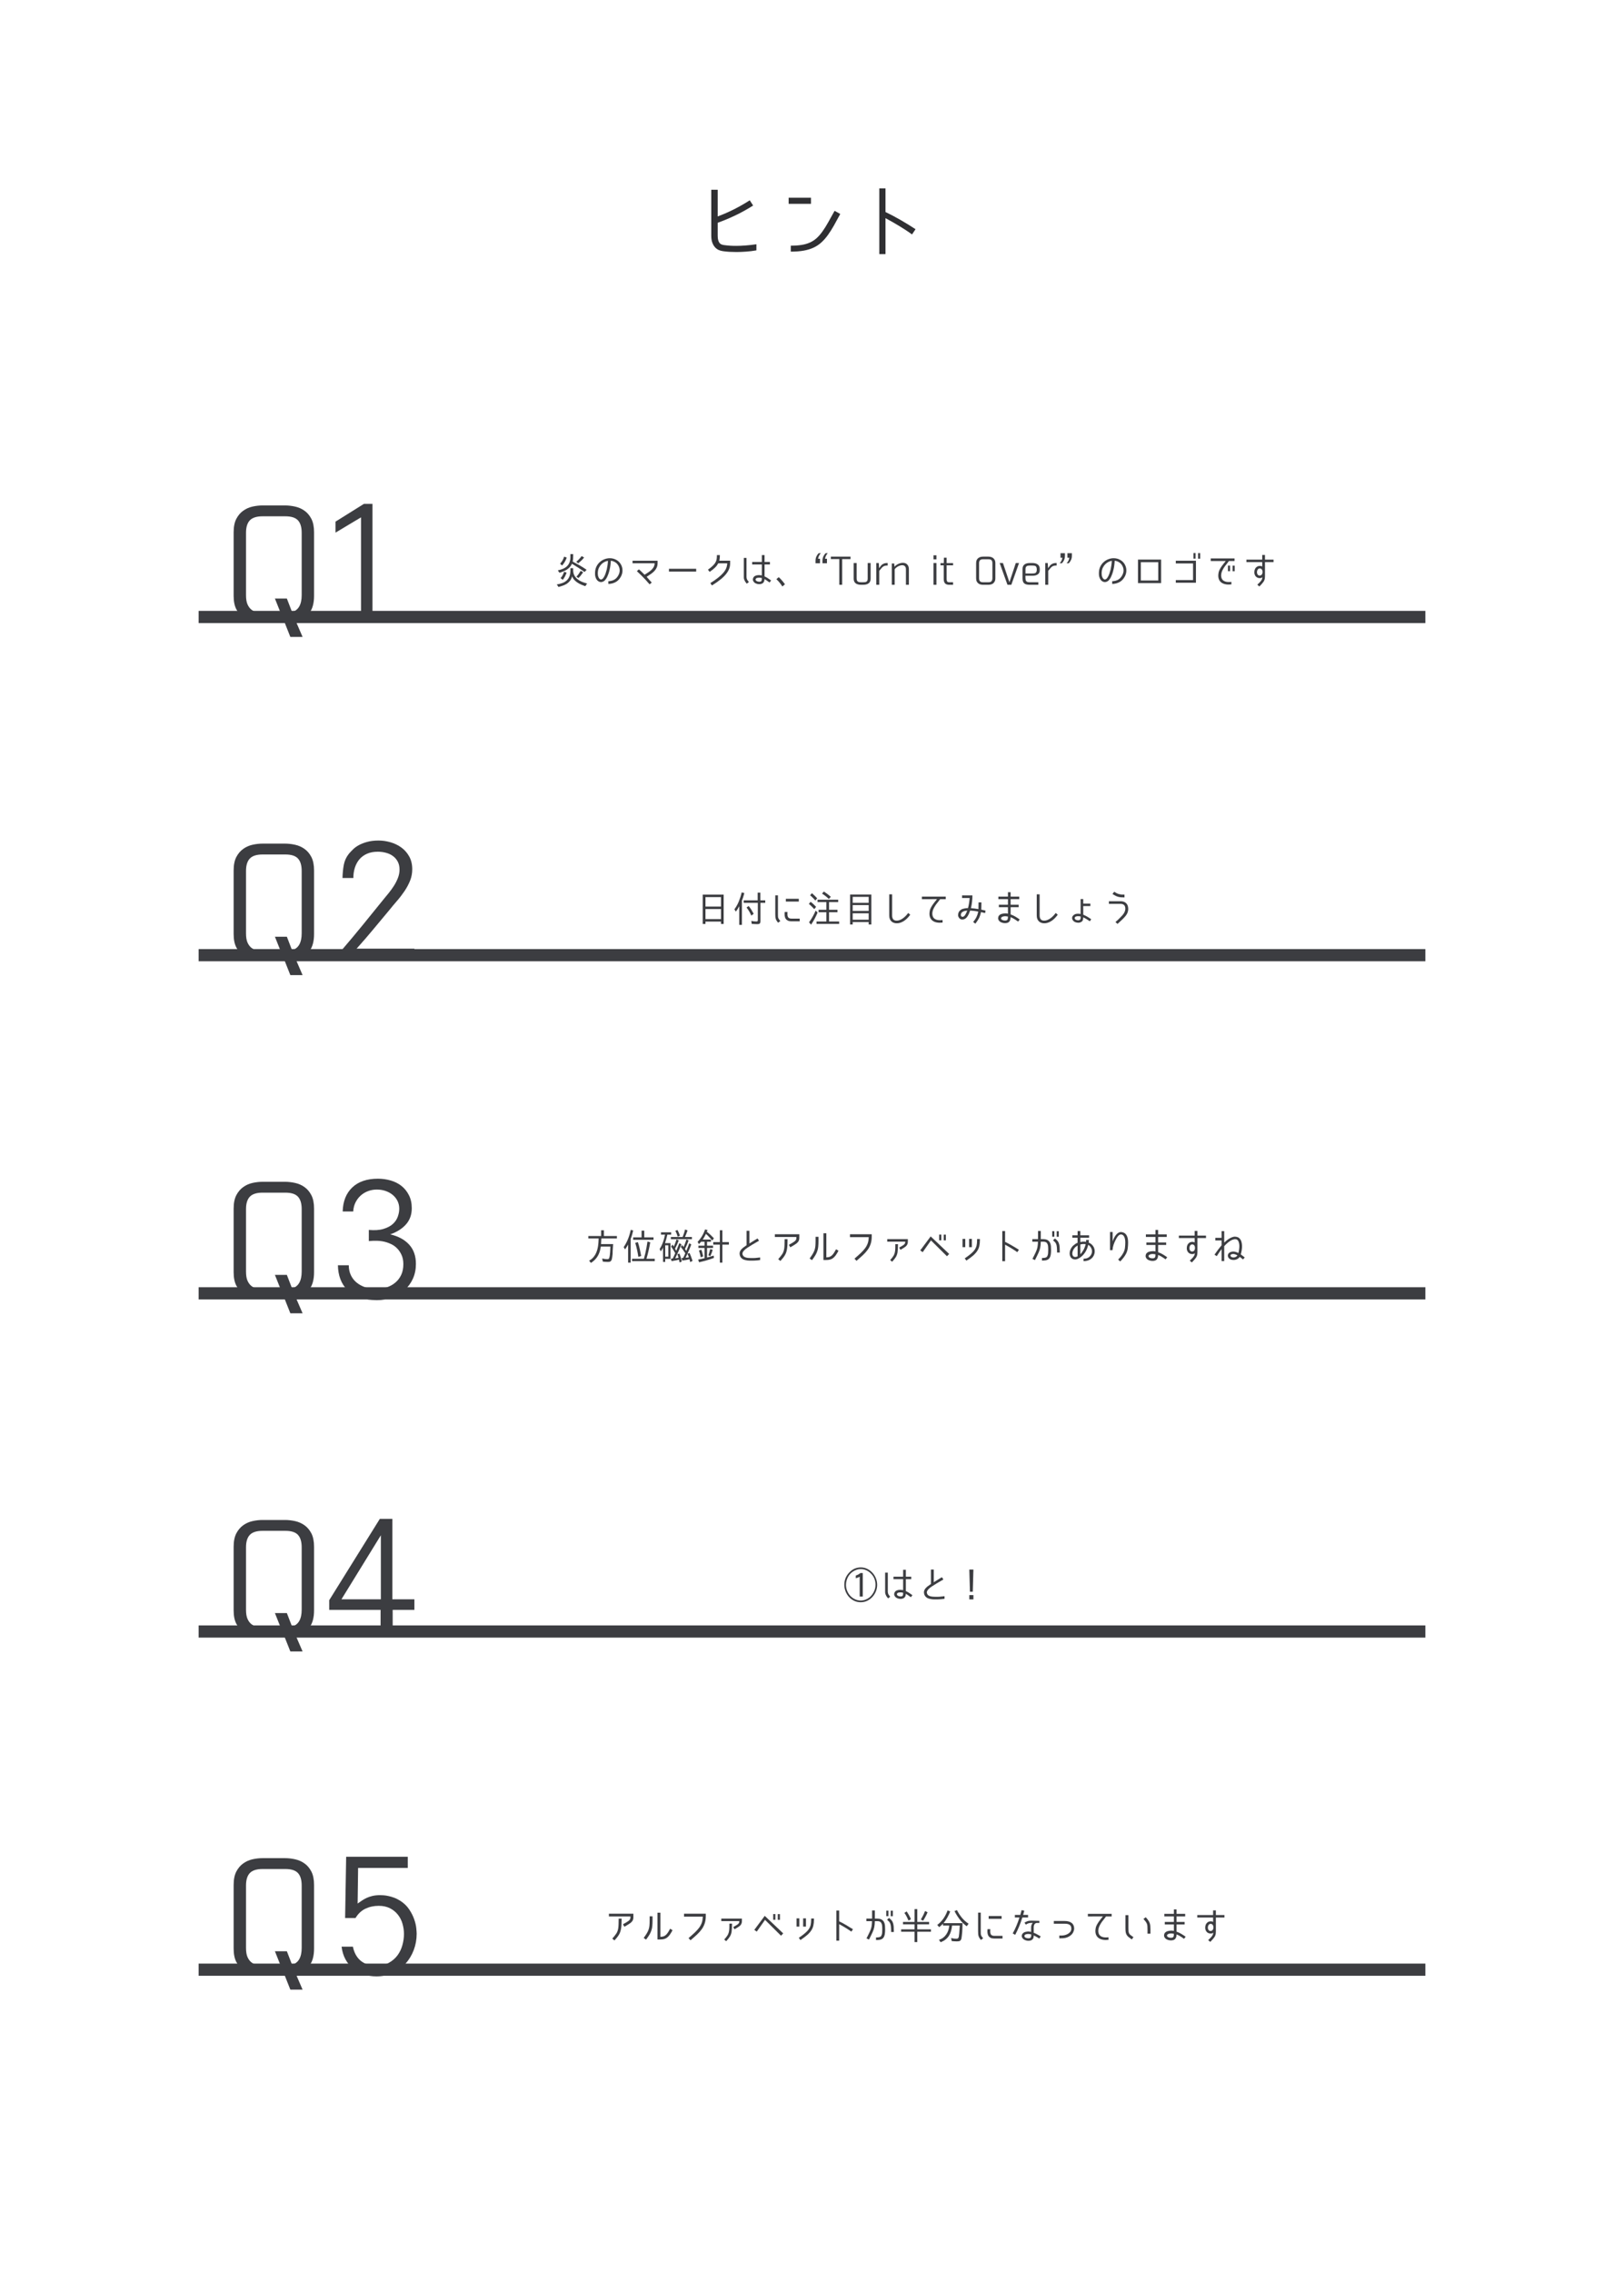 <?xml version="1.0" encoding="UTF-8"?>
<svg xmlns="http://www.w3.org/2000/svg" xmlns:xlink="http://www.w3.org/1999/xlink" width="532.913" height="745.512" viewBox="0 0 532.913 745.512">
<defs>
<g>
<g id="glyph-0-0">
</g>
<g id="glyph-0-1">
<path d="M 21.297 -0.422 C 20.117 -0.211 18.973 -0.07 17.859 0 C 16.742 0.082 15.711 0.125 14.766 0.125 C 13.984 0.125 13.211 0.102 12.453 0.062 C 11.703 0.02 10.988 -0.051 10.312 -0.156 C 9.883 -0.207 9.441 -0.328 8.984 -0.516 C 8.523 -0.711 8.113 -1.004 7.75 -1.391 C 7.383 -1.785 7.082 -2.289 6.844 -2.906 C 6.602 -3.531 6.484 -4.312 6.484 -5.25 L 6.484 -20.297 L 8.594 -20.297 L 8.594 -11.547 C 12.281 -12.93 15.785 -14.695 19.109 -16.844 L 20.219 -15.125 C 18.301 -13.914 16.391 -12.852 14.484 -11.938 C 12.578 -11.02 10.613 -10.195 8.594 -9.469 L 8.594 -5.25 C 8.594 -4.633 8.648 -4.129 8.766 -3.734 C 8.879 -3.348 9.031 -3.039 9.219 -2.812 C 9.414 -2.594 9.633 -2.438 9.875 -2.344 C 10.113 -2.258 10.363 -2.195 10.625 -2.156 C 11.238 -2.07 11.883 -2.004 12.562 -1.953 C 13.238 -1.91 13.938 -1.891 14.656 -1.891 C 15.551 -1.891 16.566 -1.93 17.703 -2.016 C 18.848 -2.098 20.047 -2.234 21.297 -2.422 Z M 21.297 -0.422 "/>
</g>
<g id="glyph-0-2">
<path d="M 12.844 -17.688 L 12.844 -15.688 L 5.516 -15.688 L 5.516 -17.688 Z M 22.453 -12.359 C 21.703 -10.953 21 -9.672 20.344 -8.516 C 19.695 -7.367 19.039 -6.336 18.375 -5.422 C 17.719 -4.516 17.016 -3.719 16.266 -3.031 C 15.523 -2.344 14.676 -1.773 13.719 -1.328 C 12.758 -0.879 11.672 -0.547 10.453 -0.328 C 9.242 -0.109 7.832 0 6.219 0 L 6.219 -1.953 C 7.57 -1.953 8.758 -2.035 9.781 -2.203 C 10.812 -2.367 11.734 -2.641 12.547 -3.016 C 13.359 -3.391 14.086 -3.867 14.734 -4.453 C 15.379 -5.047 16.004 -5.77 16.609 -6.625 C 17.223 -7.477 17.844 -8.461 18.469 -9.578 C 19.102 -10.691 19.812 -11.961 20.594 -13.391 Z M 22.453 -12.359 "/>
</g>
<g id="glyph-0-3">
<path d="M 10.938 -13 C 12.625 -12.188 14.258 -11.32 15.844 -10.406 C 17.426 -9.5 19.078 -8.484 20.797 -7.359 L 19.641 -5.641 C 18.848 -6.223 18.078 -6.754 17.328 -7.234 C 16.586 -7.711 15.859 -8.164 15.141 -8.594 C 14.43 -9.031 13.727 -9.441 13.031 -9.828 C 12.344 -10.211 11.645 -10.598 10.938 -10.984 L 10.938 0.812 L 8.906 0.812 L 8.906 -20.75 L 10.938 -20.75 Z M 10.938 -13 "/>
</g>
<g id="glyph-1-0">
</g>
<g id="glyph-1-1">
<path d="M 20.469 -37.422 C 21.539 -37.422 22.645 -37.297 23.781 -37.047 C 24.914 -36.797 25.941 -36.344 26.859 -35.688 C 27.785 -35.039 28.539 -34.148 29.125 -33.016 C 29.707 -31.879 30 -30.406 30 -28.594 L 30 -7.781 C 30 -5.375 29.5 -3.516 28.5 -2.203 C 27.5 -0.898 25.992 0 23.984 0.5 L 26.234 5.719 L 22.219 5.719 L 20.266 0.797 L 13.094 0.906 C 12.02 0.906 10.922 0.797 9.797 0.578 C 8.68 0.359 7.664 -0.07 6.75 -0.719 C 5.832 -1.375 5.078 -2.258 4.484 -3.375 C 3.898 -4.5 3.609 -5.969 3.609 -7.781 L 3.609 -28.594 C 3.609 -30.406 3.898 -31.879 4.484 -33.016 C 5.078 -34.148 5.832 -35.039 6.75 -35.688 C 7.664 -36.344 8.68 -36.797 9.797 -37.047 C 10.922 -37.297 12.02 -37.422 13.094 -37.422 Z M 25.938 -28.453 C 25.938 -30.316 25.523 -31.68 24.703 -32.547 C 23.891 -33.422 22.516 -33.859 20.578 -33.859 L 13.094 -33.859 C 11.156 -33.859 9.766 -33.414 8.922 -32.531 C 8.086 -31.645 7.672 -30.285 7.672 -28.453 L 7.672 -7.984 C 7.672 -6.711 7.836 -5.695 8.172 -4.938 C 8.516 -4.188 8.953 -3.609 9.484 -3.203 C 10.016 -2.805 10.598 -2.539 11.234 -2.406 C 11.867 -2.27 12.488 -2.203 13.094 -2.203 L 19.016 -2.203 L 17.156 -6.875 L 21.078 -6.875 L 22.781 -2.453 C 24.883 -3.055 25.938 -4.898 25.938 -7.984 Z M 25.938 -28.453 "/>
</g>
<g id="glyph-1-2">
<path d="M 12.344 -37.938 L 15.156 -37.938 L 15.156 0.859 L 11.391 0.859 L 11.391 -33.516 L 3.016 -28.5 L 3.016 -32.109 Z M 12.344 -37.938 "/>
</g>
<g id="glyph-1-3">
<path d="M 5.312 -26.141 C 5.352 -27.742 5.5 -29.195 5.75 -30.5 C 6 -31.812 6.555 -33.016 7.422 -34.109 C 7.797 -34.547 8.25 -35.023 8.781 -35.547 C 9.312 -36.066 9.961 -36.535 10.734 -36.953 C 11.504 -37.367 12.414 -37.719 13.469 -38 C 14.52 -38.289 15.75 -38.438 17.156 -38.438 C 18.457 -38.438 19.77 -38.242 21.094 -37.859 C 22.414 -37.473 23.602 -36.895 24.656 -36.125 C 25.707 -35.352 26.562 -34.375 27.219 -33.188 C 27.875 -32 28.203 -30.602 28.203 -29 C 28.203 -27.695 27.969 -26.457 27.5 -25.281 C 27.031 -24.113 26.426 -22.977 25.688 -21.875 C 24.945 -20.77 24.125 -19.695 23.219 -18.656 C 22.32 -17.625 21.457 -16.586 20.625 -15.547 C 18.914 -13.516 17.223 -11.484 15.547 -9.453 C 13.879 -7.43 12.008 -5.266 9.938 -2.953 L 28.906 -2.953 L 28.906 0.703 L 5.172 0.703 L 5.172 -2.609 C 7.441 -5.254 9.688 -7.938 11.906 -10.656 C 14.133 -13.383 16.438 -16.223 18.812 -19.172 C 19.352 -19.805 19.922 -20.5 20.516 -21.25 C 21.117 -22 21.68 -22.781 22.203 -23.594 C 22.723 -24.414 23.156 -25.27 23.5 -26.156 C 23.852 -27.051 24.031 -27.969 24.031 -28.906 C 24.031 -29.906 23.836 -30.77 23.453 -31.5 C 23.066 -32.238 22.547 -32.848 21.891 -33.328 C 21.242 -33.816 20.484 -34.176 19.609 -34.406 C 18.742 -34.645 17.844 -34.766 16.906 -34.766 C 15.531 -34.766 14.344 -34.539 13.344 -34.094 C 12.344 -33.645 11.516 -33.035 10.859 -32.266 C 10.211 -31.492 9.719 -30.582 9.375 -29.531 C 9.039 -28.477 8.875 -27.348 8.875 -26.141 Z M 5.312 -26.141 "/>
</g>
<g id="glyph-1-4">
<path d="M 5.375 -27.688 C 5.469 -31.039 6.52 -33.672 8.531 -35.578 C 10.539 -37.484 13.348 -38.438 16.953 -38.438 C 18.391 -38.438 19.773 -38.242 21.109 -37.859 C 22.453 -37.473 23.633 -36.879 24.656 -36.078 C 25.676 -35.273 26.492 -34.258 27.109 -33.031 C 27.734 -31.812 28.047 -30.383 28.047 -28.75 C 28.047 -26.645 27.414 -24.879 26.156 -23.453 C 24.906 -22.035 23.176 -20.941 20.969 -20.172 C 23.613 -19.566 25.68 -18.453 27.172 -16.828 C 28.66 -15.211 29.406 -13.098 29.406 -10.484 C 29.406 -8.711 29.078 -7.098 28.422 -5.641 C 27.766 -4.191 26.859 -2.945 25.703 -1.906 C 24.555 -0.863 23.203 -0.051 21.641 0.531 C 20.086 1.113 18.41 1.406 16.609 1.406 C 16.273 1.406 15.738 1.383 15 1.344 C 14.258 1.312 13.422 1.195 12.484 1 C 11.555 0.801 10.586 0.469 9.578 0 C 8.578 -0.469 7.66 -1.133 6.828 -2 C 4.879 -4.008 3.875 -6.688 3.812 -10.031 L 7.375 -10.031 C 7.375 -8.863 7.594 -7.801 8.031 -6.844 C 8.469 -5.895 9.086 -5.082 9.891 -4.406 C 10.691 -3.738 11.645 -3.211 12.75 -2.828 C 13.852 -2.441 15.055 -2.25 16.359 -2.25 C 17.555 -2.25 18.695 -2.426 19.781 -2.781 C 20.875 -3.133 21.828 -3.656 22.641 -4.344 C 23.461 -5.031 24.109 -5.875 24.578 -6.875 C 25.047 -7.875 25.281 -9.047 25.281 -10.391 C 25.281 -11.586 25.078 -12.613 24.672 -13.469 C 24.273 -14.32 23.789 -15.031 23.219 -15.594 C 22.656 -16.164 22.055 -16.602 21.422 -16.906 C 20.785 -17.207 20.25 -17.426 19.812 -17.562 C 18.812 -17.863 17.805 -18.031 16.797 -18.062 C 15.797 -18.094 14.848 -18.062 13.953 -17.969 L 13.953 -21.625 C 15.859 -21.457 17.453 -21.566 18.734 -21.953 C 20.023 -22.336 21.055 -22.879 21.828 -23.578 C 22.598 -24.285 23.141 -25.082 23.453 -25.969 C 23.773 -26.852 23.938 -27.727 23.938 -28.594 C 23.938 -29.531 23.742 -30.383 23.359 -31.156 C 22.973 -31.926 22.441 -32.586 21.766 -33.141 C 21.098 -33.691 20.32 -34.117 19.438 -34.422 C 18.551 -34.723 17.609 -34.875 16.609 -34.875 C 15.566 -34.875 14.594 -34.703 13.688 -34.359 C 12.789 -34.023 11.988 -33.539 11.281 -32.906 C 10.582 -32.27 10.016 -31.516 9.578 -30.641 C 9.148 -29.773 8.898 -28.789 8.828 -27.688 Z M 5.375 -27.688 "/>
</g>
<g id="glyph-1-5">
<path d="M 21.781 -7.922 L 21.781 0.859 L 17.812 0.859 L 17.812 -7.922 L 0.953 -7.922 L 0.953 -11.094 L 17.562 -37.781 L 21.672 -37.781 L 21.672 -11.391 L 28.906 -11.391 L 28.906 -7.922 Z M 17.906 -11.391 L 17.906 -32.406 L 4.969 -11.391 Z M 17.906 -11.391 "/>
</g>
<g id="glyph-1-6">
<path d="M 10.438 -34.219 L 10.281 -22.531 C 10.719 -22.832 11.176 -23.148 11.656 -23.484 C 12.145 -23.816 12.672 -24.113 13.234 -24.375 C 13.805 -24.645 14.453 -24.863 15.172 -25.031 C 15.891 -25.195 16.719 -25.281 17.656 -25.281 C 17.957 -25.281 18.344 -25.266 18.812 -25.234 C 19.281 -25.203 19.797 -25.125 20.359 -25 C 20.93 -24.883 21.539 -24.707 22.188 -24.469 C 22.844 -24.238 23.508 -23.91 24.188 -23.484 C 25.457 -22.68 26.457 -21.727 27.188 -20.625 C 27.926 -19.52 28.477 -18.43 28.844 -17.359 C 29.219 -16.285 29.445 -15.312 29.531 -14.438 C 29.613 -13.57 29.656 -12.973 29.656 -12.641 C 29.656 -10.766 29.336 -8.984 28.703 -7.297 C 28.066 -5.609 27.172 -4.117 26.016 -2.828 C 24.859 -1.547 23.469 -0.531 21.844 0.219 C 20.227 0.977 18.43 1.359 16.453 1.359 C 14.953 1.359 13.547 1.141 12.234 0.703 C 10.93 0.266 9.781 -0.359 8.781 -1.172 C 7.781 -1.992 6.953 -3.004 6.297 -4.203 C 5.641 -5.41 5.211 -6.801 5.016 -8.375 L 8.734 -8.375 C 8.898 -7.508 9.176 -6.695 9.562 -5.938 C 9.945 -5.188 10.445 -4.523 11.062 -3.953 C 11.676 -3.391 12.426 -2.945 13.312 -2.625 C 14.207 -2.312 15.238 -2.156 16.406 -2.156 C 18.008 -2.156 19.379 -2.461 20.516 -3.078 C 21.648 -3.703 22.586 -4.504 23.328 -5.484 C 24.066 -6.473 24.609 -7.586 24.953 -8.828 C 25.305 -10.066 25.484 -11.305 25.484 -12.547 C 25.484 -13.68 25.32 -14.801 25 -15.906 C 24.688 -17.008 24.188 -17.992 23.5 -18.859 C 22.82 -19.734 21.961 -20.438 20.922 -20.969 C 19.879 -21.508 18.641 -21.781 17.203 -21.781 C 15.598 -21.781 14.133 -21.461 12.812 -20.828 C 11.5 -20.191 10.422 -19.172 9.578 -17.766 L 6.172 -17.766 L 6.516 -37.875 L 26.734 -37.875 L 26.734 -34.219 Z M 10.438 -34.219 "/>
</g>
<g id="glyph-2-0">
</g>
<g id="glyph-2-1">
<path d="M 6.281 -7.406 C 7.082 -6.988 7.863 -6.562 8.625 -6.125 C 9.383 -5.688 10.129 -5.211 10.859 -4.703 L 10.203 -3.984 C 8.828 -4.961 7.441 -5.859 6.047 -6.672 C 5.879 -6.266 5.645 -5.898 5.344 -5.578 C 5.051 -5.266 4.723 -4.988 4.359 -4.75 C 3.992 -4.52 3.602 -4.32 3.188 -4.156 C 2.781 -3.988 2.367 -3.844 1.953 -3.719 L 1.422 -4.516 C 2.055 -4.648 2.625 -4.82 3.125 -5.031 C 3.633 -5.25 4.066 -5.531 4.422 -5.875 C 4.785 -6.219 5.062 -6.633 5.25 -7.125 C 5.445 -7.625 5.547 -8.219 5.547 -8.906 L 5.547 -9.844 L 6.453 -9.844 L 6.453 -9.109 C 6.453 -8.828 6.441 -8.539 6.422 -8.25 C 6.398 -7.969 6.352 -7.688 6.281 -7.406 Z M 7.469 -7.328 C 7.801 -7.598 8.113 -7.891 8.406 -8.203 C 8.695 -8.516 8.973 -8.844 9.234 -9.188 L 10.047 -8.734 C 9.766 -8.367 9.457 -8.031 9.125 -7.719 C 8.801 -7.406 8.461 -7.102 8.109 -6.812 Z M 2.172 -6.703 C 2.785 -7.367 3.223 -8.133 3.484 -9 L 4.344 -8.719 C 4.02 -7.738 3.508 -6.863 2.812 -6.094 Z M 6.453 -4.562 C 6.453 -3.895 6.582 -3.32 6.844 -2.844 C 7.113 -2.363 7.461 -1.953 7.891 -1.609 C 8.316 -1.266 8.801 -0.977 9.344 -0.75 C 9.895 -0.531 10.453 -0.348 11.016 -0.203 L 10.438 0.672 C 10.008 0.535 9.578 0.375 9.141 0.188 C 8.703 0 8.285 -0.223 7.891 -0.484 C 7.492 -0.742 7.141 -1.039 6.828 -1.375 C 6.516 -1.719 6.273 -2.109 6.109 -2.547 C 5.961 -1.992 5.742 -1.523 5.453 -1.141 C 5.16 -0.754 4.816 -0.426 4.422 -0.156 C 4.023 0.102 3.586 0.316 3.109 0.484 C 2.629 0.66 2.133 0.812 1.625 0.938 L 1.078 0.109 C 1.785 -0.004 2.414 -0.164 2.969 -0.375 C 3.531 -0.594 4 -0.883 4.375 -1.25 C 4.758 -1.613 5.051 -2.062 5.25 -2.594 C 5.445 -3.133 5.547 -3.785 5.547 -4.547 L 5.547 -5.234 L 6.453 -5.234 Z M 7.516 -2.438 C 7.785 -2.719 8.035 -3.02 8.266 -3.344 C 8.492 -3.664 8.711 -4.004 8.922 -4.359 L 9.734 -3.891 C 9.504 -3.555 9.266 -3.227 9.016 -2.906 C 8.766 -2.594 8.488 -2.285 8.188 -1.984 Z M 2.328 -1.969 C 2.586 -2.258 2.812 -2.578 3 -2.922 C 3.188 -3.273 3.344 -3.648 3.469 -4.047 L 4.297 -3.781 C 4.16 -3.352 3.988 -2.941 3.781 -2.547 C 3.582 -2.148 3.332 -1.77 3.031 -1.406 Z M 2.328 -1.969 "/>
</g>
<g id="glyph-2-2">
<path d="M 5.875 -0.938 C 6.27 -0.969 6.633 -1.023 6.969 -1.109 C 7.301 -1.191 7.609 -1.316 7.891 -1.484 C 8.172 -1.648 8.422 -1.859 8.641 -2.109 C 8.867 -2.359 9.07 -2.664 9.25 -3.031 C 9.52 -3.562 9.641 -4.102 9.609 -4.656 C 9.578 -5.207 9.41 -5.723 9.109 -6.203 C 8.848 -6.617 8.508 -6.953 8.094 -7.203 C 7.676 -7.453 7.219 -7.609 6.719 -7.672 C 6.688 -7.109 6.633 -6.578 6.562 -6.078 C 6.5 -5.578 6.406 -5.094 6.281 -4.625 C 6.238 -4.414 6.18 -4.191 6.109 -3.953 C 6.047 -3.711 5.961 -3.461 5.859 -3.203 C 5.766 -2.941 5.656 -2.68 5.531 -2.422 C 5.414 -2.16 5.273 -1.914 5.109 -1.688 C 4.91 -1.375 4.691 -1.141 4.453 -0.984 C 4.211 -0.828 3.969 -0.727 3.719 -0.688 C 3.469 -0.656 3.227 -0.676 3 -0.75 C 2.77 -0.832 2.562 -0.957 2.375 -1.125 C 2.164 -1.32 2.004 -1.539 1.891 -1.781 C 1.773 -2.02 1.688 -2.258 1.625 -2.5 C 1.57 -2.75 1.539 -2.988 1.531 -3.219 C 1.52 -3.457 1.52 -3.66 1.531 -3.828 C 1.562 -4.586 1.727 -5.258 2.031 -5.844 C 2.332 -6.426 2.711 -6.91 3.172 -7.297 C 3.629 -7.691 4.133 -7.988 4.688 -8.188 C 5.25 -8.395 5.801 -8.5 6.344 -8.5 C 7.094 -8.5 7.773 -8.336 8.391 -8.016 C 9.016 -7.703 9.516 -7.254 9.891 -6.672 C 10.285 -6.055 10.5 -5.395 10.531 -4.688 C 10.57 -3.977 10.426 -3.285 10.094 -2.609 C 9.664 -1.766 9.098 -1.133 8.391 -0.719 C 7.691 -0.312 6.863 -0.086 5.906 -0.047 Z M 5.391 -4.859 C 5.484 -5.285 5.562 -5.727 5.625 -6.188 C 5.695 -6.645 5.742 -7.129 5.766 -7.641 C 5.398 -7.586 5.031 -7.469 4.656 -7.281 C 4.281 -7.094 3.93 -6.836 3.609 -6.516 C 3.285 -6.191 3.016 -5.801 2.797 -5.344 C 2.586 -4.895 2.469 -4.375 2.438 -3.781 C 2.438 -3.707 2.438 -3.582 2.438 -3.406 C 2.438 -3.227 2.453 -3.039 2.484 -2.844 C 2.523 -2.645 2.586 -2.445 2.672 -2.25 C 2.754 -2.051 2.867 -1.879 3.016 -1.734 C 3.234 -1.523 3.461 -1.469 3.703 -1.562 C 3.953 -1.664 4.164 -1.859 4.344 -2.141 C 4.602 -2.547 4.816 -2.992 4.984 -3.484 C 5.148 -3.973 5.285 -4.43 5.391 -4.859 Z M 5.391 -4.859 "/>
</g>
<g id="glyph-2-3">
<path d="M 9.953 -6.938 C 9.953 -6.406 9.867 -5.938 9.703 -5.531 C 9.547 -5.133 9.312 -4.758 9 -4.406 C 8.695 -4.062 8.32 -3.727 7.875 -3.406 C 7.426 -3.094 6.922 -2.754 6.359 -2.391 C 6.453 -2.285 6.551 -2.176 6.656 -2.062 C 6.758 -1.945 6.875 -1.812 7 -1.656 C 7.133 -1.508 7.285 -1.344 7.453 -1.156 C 7.617 -0.969 7.812 -0.75 8.031 -0.5 L 7.328 0.078 C 6.316 -1.098 5.457 -2.031 4.75 -2.719 C 4.039 -3.414 3.508 -3.926 3.156 -4.25 L 3.828 -4.844 L 4.422 -4.312 L 5.688 -3.078 C 6.176 -3.379 6.617 -3.664 7.016 -3.938 C 7.422 -4.207 7.766 -4.488 8.047 -4.781 C 8.336 -5.07 8.562 -5.379 8.719 -5.703 C 8.883 -6.035 8.969 -6.414 8.969 -6.844 L 1.734 -6.844 L 1.734 -7.672 L 9.953 -7.672 Z M 9.953 -6.938 "/>
</g>
<g id="glyph-2-4">
<path d="M 1.578 -5.031 L 10.516 -5.031 L 10.516 -4.109 L 1.578 -4.109 Z M 1.578 -5.031 "/>
</g>
<g id="glyph-2-5">
<path d="M 3.062 -0.328 C 4.051 -0.953 4.895 -1.539 5.594 -2.094 C 6.289 -2.645 6.859 -3.176 7.297 -3.688 C 7.742 -4.207 8.066 -4.719 8.266 -5.219 C 8.473 -5.727 8.582 -6.258 8.594 -6.812 L 5.641 -6.812 C 5.516 -6.57 5.375 -6.344 5.219 -6.125 C 5.062 -5.914 4.867 -5.695 4.641 -5.469 C 4.422 -5.25 4.164 -5.02 3.875 -4.781 C 3.582 -4.539 3.238 -4.285 2.844 -4.016 L 2.281 -4.734 C 3.008 -5.254 3.57 -5.719 3.969 -6.125 C 4.375 -6.539 4.664 -6.93 4.844 -7.297 C 5.02 -7.66 5.125 -8.02 5.156 -8.375 C 5.195 -8.727 5.219 -9.109 5.219 -9.516 L 6.188 -9.516 C 6.188 -9.273 6.18 -9.066 6.172 -8.891 C 6.16 -8.711 6.145 -8.555 6.125 -8.422 C 6.113 -8.285 6.098 -8.156 6.078 -8.031 C 6.055 -7.914 6.031 -7.801 6 -7.688 L 9.562 -7.688 L 9.562 -6.875 C 9.562 -6.227 9.453 -5.609 9.234 -5.016 C 9.016 -4.43 8.664 -3.848 8.188 -3.266 C 7.719 -2.68 7.102 -2.086 6.344 -1.484 C 5.594 -0.879 4.676 -0.238 3.594 0.438 Z M 3.062 -0.328 "/>
</g>
<g id="glyph-2-6">
<path d="M 10.406 -0.531 C 10.164 -0.695 9.961 -0.836 9.797 -0.953 C 9.629 -1.078 9.484 -1.18 9.359 -1.266 C 9.234 -1.348 9.117 -1.422 9.016 -1.484 C 8.922 -1.547 8.832 -1.602 8.75 -1.656 C 8.719 -1.062 8.551 -0.633 8.25 -0.375 C 7.945 -0.113 7.535 0.016 7.016 0.016 C 6.828 0.016 6.641 0 6.453 -0.031 C 6.266 -0.07 6.086 -0.129 5.922 -0.203 C 5.754 -0.273 5.598 -0.367 5.453 -0.484 C 5.316 -0.609 5.203 -0.742 5.109 -0.891 C 5.016 -1.035 4.953 -1.195 4.922 -1.375 C 4.898 -1.562 4.926 -1.754 5 -1.953 C 5.07 -2.148 5.176 -2.316 5.312 -2.453 C 5.457 -2.586 5.613 -2.688 5.781 -2.75 C 5.957 -2.82 6.141 -2.875 6.328 -2.906 C 6.516 -2.938 6.695 -2.953 6.875 -2.953 C 7.031 -2.953 7.188 -2.941 7.344 -2.922 C 7.508 -2.91 7.68 -2.891 7.859 -2.859 L 7.859 -6.453 L 4.688 -6.453 L 4.688 -7.266 L 7.859 -7.266 L 7.859 -9.516 L 8.75 -9.516 L 8.75 -7.266 L 10.516 -7.266 L 10.516 -6.453 L 8.75 -6.453 L 8.75 -2.531 C 8.895 -2.469 9.035 -2.398 9.172 -2.328 C 9.316 -2.254 9.473 -2.164 9.641 -2.062 C 9.805 -1.957 9.992 -1.832 10.203 -1.688 C 10.41 -1.551 10.645 -1.391 10.906 -1.203 Z M 2.828 -2.922 C 2.828 -2.66 2.828 -2.445 2.828 -2.281 C 2.836 -2.113 2.863 -1.953 2.906 -1.797 C 2.945 -1.648 3.02 -1.492 3.125 -1.328 C 3.238 -1.16 3.398 -0.941 3.609 -0.672 L 2.922 -0.141 C 2.66 -0.453 2.461 -0.719 2.328 -0.938 C 2.203 -1.164 2.109 -1.375 2.047 -1.562 C 1.992 -1.758 1.961 -1.957 1.953 -2.156 C 1.953 -2.363 1.953 -2.598 1.953 -2.859 L 1.953 -8.594 L 2.828 -8.594 Z M 7.859 -2 C 7.703 -2.039 7.555 -2.066 7.422 -2.078 C 7.285 -2.098 7.125 -2.109 6.938 -2.109 C 6.75 -2.109 6.551 -2.086 6.344 -2.047 C 6.145 -2.016 5.988 -1.91 5.875 -1.734 C 5.82 -1.641 5.801 -1.547 5.812 -1.453 C 5.832 -1.367 5.867 -1.285 5.922 -1.203 C 5.984 -1.129 6.055 -1.066 6.141 -1.016 C 6.234 -0.961 6.32 -0.922 6.406 -0.891 C 6.625 -0.816 6.828 -0.781 7.016 -0.781 C 7.203 -0.781 7.352 -0.801 7.469 -0.844 C 7.582 -0.895 7.664 -0.961 7.719 -1.047 C 7.781 -1.129 7.816 -1.238 7.828 -1.375 C 7.848 -1.508 7.859 -1.664 7.859 -1.844 Z M 7.859 -2 "/>
</g>
<g id="glyph-2-7">
<path d="M 2.5 0.781 C 2.207 0.312 1.895 -0.117 1.562 -0.516 C 1.238 -0.91 0.895 -1.281 0.531 -1.625 L 1.312 -2.281 C 1.645 -1.988 1.977 -1.645 2.312 -1.25 C 2.656 -0.863 3 -0.43 3.344 0.047 Z M 2.5 0.781 "/>
</g>
<g id="glyph-2-8">
<path d="M 7.328 -7.672 C 7.328 -8.141 7.41 -8.578 7.578 -8.984 C 7.754 -9.398 8.008 -9.785 8.344 -10.141 L 9.078 -10.141 C 8.828 -9.891 8.625 -9.609 8.469 -9.297 C 8.312 -8.984 8.211 -8.66 8.172 -8.328 L 8.797 -8.328 L 8.797 -6.844 L 7.328 -6.844 Z M 9.609 -7.672 C 9.609 -8.141 9.691 -8.578 9.859 -8.984 C 10.035 -9.398 10.289 -9.785 10.625 -10.141 L 11.344 -10.141 C 11.102 -9.891 10.906 -9.609 10.75 -9.297 C 10.594 -8.984 10.492 -8.66 10.453 -8.328 L 11.078 -8.328 L 11.078 -6.844 L 9.609 -6.844 Z M 9.609 -7.672 "/>
</g>
<g id="glyph-2-9">
<path d="M 6.719 -8.203 L 3.969 -8.203 L 3.969 0.219 L 3.031 0.219 L 3.031 -8.219 L 0.266 -8.219 L 0.266 -9.016 L 6.719 -9.016 Z M 6.719 -8.203 "/>
</g>
<g id="glyph-2-10">
<path d="M 6.328 -1.797 C 6.328 -0.453 5.5 0.219 3.844 0.219 L 3.219 0.219 C 1.582 0.219 0.766 -0.453 0.766 -1.797 L 0.766 -6.922 L 1.734 -6.922 L 1.734 -1.922 C 1.734 -1.617 1.77 -1.379 1.844 -1.203 C 1.926 -1.035 2.035 -0.906 2.172 -0.812 C 2.316 -0.719 2.477 -0.66 2.656 -0.641 C 2.832 -0.617 3.02 -0.609 3.219 -0.609 L 3.859 -0.609 C 4.078 -0.609 4.273 -0.617 4.453 -0.641 C 4.641 -0.66 4.801 -0.711 4.938 -0.797 C 5.07 -0.879 5.176 -1 5.25 -1.156 C 5.32 -1.32 5.359 -1.547 5.359 -1.828 L 5.359 -6.922 L 6.328 -6.922 Z M 6.328 -1.797 "/>
</g>
<g id="glyph-2-11">
<path d="M 2.438 -5.781 C 2.508 -5.875 2.582 -5.969 2.656 -6.062 C 2.738 -6.156 2.828 -6.25 2.922 -6.344 C 3.117 -6.5 3.352 -6.633 3.625 -6.75 C 3.906 -6.863 4.242 -6.922 4.641 -6.922 L 4.844 -6.922 L 4.844 -6.094 L 4.641 -6.094 C 4.305 -6.094 4.031 -6.055 3.812 -5.984 C 3.594 -5.91 3.395 -5.801 3.219 -5.656 C 3.125 -5.582 3.035 -5.5 2.953 -5.406 C 2.867 -5.32 2.785 -5.223 2.703 -5.109 C 2.516 -4.898 2.305 -4.648 2.078 -4.359 L 2.078 0.219 L 1.109 0.219 L 1.109 -6.922 L 1.922 -6.922 L 2.031 -5.219 Z M 2.438 -5.781 "/>
</g>
<g id="glyph-2-12">
<path d="M 5.75 -4.891 C 5.75 -5.305 5.641 -5.629 5.422 -5.859 C 5.211 -6.086 4.906 -6.203 4.5 -6.203 C 4.27 -6.203 4.035 -6.16 3.797 -6.078 C 3.555 -6.004 3.32 -5.906 3.094 -5.781 C 2.875 -5.656 2.672 -5.508 2.484 -5.344 C 2.305 -5.188 2.164 -5.031 2.062 -4.875 L 2.062 0.219 L 1.109 0.219 L 1.109 -6.766 L 1.906 -6.766 L 1.984 -5.703 C 2.367 -6.117 2.812 -6.438 3.312 -6.656 C 3.812 -6.875 4.297 -6.984 4.766 -6.984 C 5.367 -6.984 5.844 -6.797 6.188 -6.422 C 6.539 -6.055 6.719 -5.547 6.719 -4.891 L 6.719 0.219 L 5.75 0.219 Z M 5.75 -4.891 "/>
</g>
<g id="glyph-2-13">
</g>
<g id="glyph-2-14">
<path d="M 1.953 -8.125 L 1 -8.125 L 1 -9.453 L 1.953 -9.453 Z M 1.953 0.219 L 1 0.219 L 1 -6.922 L 1.953 -6.922 Z M 1.953 0.219 "/>
</g>
<g id="glyph-2-15">
<path d="M 4.484 -6.172 L 2.359 -6.172 L 2.359 -1.688 C 2.359 -1.352 2.41 -1.086 2.516 -0.891 C 2.629 -0.703 2.867 -0.609 3.234 -0.609 L 4.469 -0.609 L 4.484 0.219 L 3.188 0.219 C 2.582 0.219 2.133 0.066 1.844 -0.234 C 1.551 -0.547 1.406 -1.031 1.406 -1.688 L 1.406 -6.172 L 0.344 -6.172 L 0.344 -6.891 L 1.422 -6.891 L 1.469 -8.672 L 2.359 -8.672 L 2.359 -6.891 L 4.484 -6.891 Z M 4.484 -6.172 "/>
</g>
<g id="glyph-2-16">
<path d="M 5.062 -9.016 C 5.27 -9.016 5.508 -8.988 5.781 -8.938 C 6.051 -8.883 6.301 -8.781 6.531 -8.625 C 6.758 -8.477 6.953 -8.266 7.109 -7.984 C 7.273 -7.703 7.359 -7.328 7.359 -6.859 L 7.359 -1.922 C 7.359 -1.461 7.273 -1.094 7.109 -0.812 C 6.953 -0.531 6.758 -0.312 6.531 -0.156 C 6.301 0 6.051 0.098 5.781 0.141 C 5.508 0.191 5.27 0.219 5.062 0.219 L 3.328 0.219 C 3.117 0.219 2.879 0.191 2.609 0.141 C 2.348 0.098 2.098 0 1.859 -0.156 C 1.629 -0.312 1.438 -0.531 1.281 -0.812 C 1.125 -1.094 1.047 -1.461 1.047 -1.922 L 1.047 -6.859 C 1.047 -7.328 1.125 -7.703 1.281 -7.984 C 1.438 -8.266 1.629 -8.477 1.859 -8.625 C 2.098 -8.781 2.348 -8.883 2.609 -8.938 C 2.879 -8.988 3.117 -9.016 3.328 -9.016 Z M 6.391 -6.859 C 6.391 -7.305 6.289 -7.633 6.094 -7.844 C 5.895 -8.051 5.562 -8.156 5.094 -8.156 L 3.328 -8.156 C 2.859 -8.156 2.52 -8.047 2.312 -7.828 C 2.113 -7.617 2.016 -7.297 2.016 -6.859 L 2.016 -1.922 C 2.016 -1.598 2.062 -1.348 2.156 -1.172 C 2.258 -0.992 2.375 -0.863 2.5 -0.781 C 2.633 -0.707 2.773 -0.66 2.922 -0.641 C 3.078 -0.617 3.211 -0.609 3.328 -0.609 L 5.078 -0.609 C 5.18 -0.609 5.312 -0.617 5.469 -0.641 C 5.625 -0.66 5.766 -0.707 5.891 -0.781 C 6.023 -0.863 6.141 -0.992 6.234 -1.172 C 6.336 -1.348 6.391 -1.598 6.391 -1.922 Z M 6.391 -6.859 "/>
</g>
<g id="glyph-2-17">
<path d="M 2.938 0.219 L 0.375 -6.922 L 1.453 -6.922 L 3.578 -0.609 L 5.672 -6.922 L 6.734 -6.922 L 4.203 0.219 Z M 2.938 0.219 "/>
</g>
<g id="glyph-2-18">
<path d="M 3.953 -6.922 C 4.273 -6.922 4.582 -6.891 4.875 -6.828 C 5.176 -6.766 5.441 -6.656 5.672 -6.5 C 5.898 -6.352 6.082 -6.156 6.219 -5.906 C 6.352 -5.656 6.422 -5.344 6.422 -4.969 L 6.422 -4.609 C 6.422 -4.234 6.352 -3.926 6.219 -3.688 C 6.082 -3.445 5.898 -3.258 5.672 -3.125 C 5.441 -2.988 5.176 -2.891 4.875 -2.828 C 4.582 -2.773 4.273 -2.75 3.953 -2.75 L 1.719 -2.75 C 1.719 -2.594 1.719 -2.438 1.719 -2.281 C 1.719 -2.133 1.723 -1.992 1.734 -1.859 C 1.734 -1.734 1.742 -1.613 1.766 -1.5 C 1.785 -1.383 1.812 -1.281 1.844 -1.188 C 1.926 -1 2.066 -0.852 2.266 -0.75 C 2.461 -0.656 2.754 -0.609 3.141 -0.609 L 5.953 -0.609 L 5.953 0.219 L 3.141 0.219 C 2.754 0.219 2.41 0.188 2.109 0.125 C 1.816 0.062 1.566 -0.047 1.359 -0.203 C 1.16 -0.367 1.008 -0.586 0.906 -0.859 C 0.812 -1.141 0.766 -1.488 0.766 -1.906 L 0.766 -4.969 C 0.766 -5.344 0.828 -5.656 0.953 -5.906 C 1.086 -6.156 1.266 -6.352 1.484 -6.5 C 1.711 -6.656 1.973 -6.766 2.266 -6.828 C 2.566 -6.891 2.883 -6.922 3.219 -6.922 Z M 3.203 -6.094 C 2.973 -6.094 2.766 -6.078 2.578 -6.047 C 2.398 -6.023 2.25 -5.969 2.125 -5.875 C 2 -5.789 1.898 -5.664 1.828 -5.5 C 1.766 -5.344 1.734 -5.129 1.734 -4.859 L 1.734 -3.484 L 3.953 -3.484 C 4.191 -3.484 4.398 -3.492 4.578 -3.516 C 4.766 -3.547 4.922 -3.602 5.047 -3.688 C 5.172 -3.781 5.266 -3.906 5.328 -4.062 C 5.398 -4.227 5.438 -4.445 5.438 -4.719 C 5.438 -5.008 5.41 -5.242 5.359 -5.422 C 5.305 -5.609 5.223 -5.75 5.109 -5.844 C 4.992 -5.945 4.844 -6.016 4.656 -6.047 C 4.469 -6.078 4.238 -6.094 3.969 -6.094 Z M 3.203 -6.094 "/>
</g>
<g id="glyph-2-19">
<path d="M 2.484 -9.312 C 2.484 -8.832 2.398 -8.391 2.234 -7.984 C 2.066 -7.578 1.812 -7.195 1.469 -6.844 L 0.766 -6.844 C 0.992 -7.082 1.188 -7.359 1.344 -7.672 C 1.5 -7.992 1.602 -8.32 1.656 -8.656 L 1.031 -8.656 L 1.031 -10.141 L 2.484 -10.141 Z M 4.766 -9.312 C 4.766 -8.832 4.676 -8.391 4.5 -7.984 C 4.332 -7.578 4.082 -7.195 3.75 -6.844 L 3.031 -6.844 C 3.27 -7.082 3.469 -7.359 3.625 -7.672 C 3.781 -7.992 3.883 -8.32 3.938 -8.656 L 3.297 -8.656 L 3.297 -10.141 L 4.766 -10.141 Z M 4.766 -9.312 "/>
</g>
<g id="glyph-2-20">
<path d="M 2.25 -0.328 L 2.25 -8.047 L 9.844 -8.047 L 9.844 -0.328 Z M 3.188 -7.188 L 3.188 -1.188 L 8.906 -1.188 L 8.906 -7.188 Z M 3.188 -7.188 "/>
</g>
<g id="glyph-2-21">
<path d="M 9.047 -8.359 L 8.359 -8.359 L 8.359 -10.188 L 9.047 -10.188 Z M 10.562 -8.344 L 9.875 -8.344 L 9.875 -10.172 L 10.562 -10.172 Z M 2.562 -1.328 L 8.219 -1.328 L 8.219 -6.781 L 2.562 -6.781 L 2.562 -7.672 L 9.172 -7.672 L 9.172 -0.453 L 2.562 -0.453 Z M 2.562 -1.328 "/>
</g>
<g id="glyph-2-22">
<path d="M 7.891 -7.578 C 7.742 -7.348 7.539 -7.078 7.281 -6.766 C 7.02 -6.461 6.758 -6.129 6.5 -5.766 C 6.25 -5.398 6.016 -5.008 5.797 -4.594 C 5.586 -4.188 5.445 -3.77 5.375 -3.344 C 5.312 -2.914 5.32 -2.535 5.406 -2.203 C 5.488 -1.867 5.633 -1.586 5.844 -1.359 C 6.062 -1.141 6.332 -0.973 6.656 -0.859 C 6.977 -0.742 7.352 -0.688 7.781 -0.688 C 7.852 -0.688 7.969 -0.688 8.125 -0.688 C 8.281 -0.695 8.473 -0.711 8.703 -0.734 L 8.703 0.094 C 8.266 0.125 7.953 0.141 7.766 0.141 C 7.16 0.141 6.633 0.055 6.188 -0.109 C 5.738 -0.273 5.367 -0.508 5.078 -0.812 C 4.797 -1.125 4.598 -1.504 4.484 -1.953 C 4.379 -2.398 4.367 -2.91 4.453 -3.484 C 4.492 -3.848 4.586 -4.191 4.734 -4.516 C 4.879 -4.836 5.055 -5.16 5.266 -5.484 C 5.473 -5.805 5.711 -6.133 5.984 -6.469 C 6.254 -6.812 6.547 -7.18 6.859 -7.578 L 1.922 -7.578 L 1.922 -8.422 L 9.734 -8.422 L 9.734 -7.578 Z M 8.266 -4.234 L 7.578 -4.234 L 7.578 -6.078 L 8.266 -6.078 Z M 9.781 -4.219 L 9.094 -4.219 L 9.094 -6.062 L 9.781 -6.062 Z M 9.781 -4.219 "/>
</g>
<g id="glyph-2-23">
<path d="M 7.625 -7.219 L 7.625 -3.562 C 7.633 -3.207 7.633 -2.895 7.625 -2.625 C 7.625 -2.352 7.609 -2.109 7.578 -1.891 C 7.547 -1.672 7.488 -1.461 7.406 -1.266 C 7.332 -1.078 7.223 -0.883 7.078 -0.688 C 6.941 -0.488 6.766 -0.27 6.547 -0.031 C 6.336 0.195 6.082 0.469 5.781 0.781 L 5.109 0.188 C 5.441 -0.133 5.711 -0.398 5.922 -0.609 C 6.129 -0.828 6.289 -1.023 6.406 -1.203 C 6.531 -1.379 6.617 -1.547 6.672 -1.703 C 6.723 -1.867 6.758 -2.062 6.781 -2.281 C 6.645 -2.156 6.504 -2.066 6.359 -2.016 C 6.223 -1.973 6.039 -1.957 5.812 -1.969 C 5.539 -1.988 5.297 -2.051 5.078 -2.156 C 4.859 -2.27 4.676 -2.422 4.531 -2.609 C 4.383 -2.805 4.273 -3.031 4.203 -3.281 C 4.129 -3.539 4.109 -3.816 4.141 -4.109 C 4.18 -4.672 4.367 -5.125 4.703 -5.469 C 5.047 -5.812 5.469 -5.977 5.969 -5.969 C 6.164 -5.969 6.312 -5.953 6.406 -5.922 C 6.508 -5.891 6.613 -5.832 6.719 -5.75 L 6.719 -7.219 L 1.531 -7.219 L 1.531 -8.031 L 6.719 -8.031 L 6.719 -9.562 L 7.625 -9.562 L 7.625 -8.031 L 10.438 -8.031 L 10.438 -7.219 Z M 5.922 -5.141 C 5.773 -5.141 5.645 -5.109 5.531 -5.047 C 5.414 -4.984 5.32 -4.895 5.25 -4.781 C 5.176 -4.676 5.117 -4.555 5.078 -4.422 C 5.035 -4.297 5.008 -4.172 5 -4.047 C 4.988 -3.91 4.992 -3.77 5.016 -3.625 C 5.047 -3.488 5.094 -3.359 5.156 -3.234 C 5.219 -3.117 5.305 -3.02 5.422 -2.938 C 5.535 -2.852 5.676 -2.812 5.844 -2.812 C 6.02 -2.801 6.164 -2.828 6.281 -2.891 C 6.406 -2.953 6.504 -3.035 6.578 -3.141 C 6.66 -3.242 6.719 -3.359 6.75 -3.484 C 6.789 -3.617 6.816 -3.754 6.828 -3.891 C 6.828 -4.055 6.812 -4.211 6.781 -4.359 C 6.758 -4.504 6.707 -4.633 6.625 -4.75 C 6.551 -4.875 6.457 -4.969 6.344 -5.031 C 6.227 -5.102 6.086 -5.141 5.922 -5.141 Z M 5.922 -5.141 "/>
</g>
<g id="glyph-2-24">
<path d="M 3.5 -0.234 L 3.5 0.547 L 2.594 0.547 L 2.594 -9.078 L 9.469 -9.078 L 9.469 0.547 L 8.594 0.547 L 8.594 -0.234 Z M 3.5 -8.266 L 3.5 -5.156 L 8.594 -5.156 L 8.594 -8.266 Z M 3.5 -4.344 L 3.5 -1.047 L 8.594 -1.047 L 8.594 -4.344 Z M 3.5 -4.344 "/>
</g>
<g id="glyph-2-25">
<path d="M 2.484 -5.266 C 2.18 -4.703 1.812 -4.113 1.375 -3.5 L 0.891 -4.25 C 1.492 -5.07 1.984 -5.953 2.359 -6.891 C 2.742 -7.828 3.051 -8.801 3.281 -9.812 L 4.156 -9.578 C 4.039 -9.172 3.922 -8.754 3.797 -8.328 C 3.672 -7.91 3.523 -7.508 3.359 -7.125 L 3.359 0.844 L 2.484 0.844 Z M 9.438 -0.406 C 9.438 -0.008 9.363 0.254 9.219 0.391 C 9.07 0.535 8.797 0.609 8.391 0.609 C 8.086 0.609 7.785 0.598 7.484 0.578 C 7.18 0.566 6.879 0.547 6.578 0.516 L 6.438 -0.453 C 6.727 -0.391 7.02 -0.344 7.312 -0.312 C 7.602 -0.281 7.891 -0.266 8.172 -0.266 C 8.316 -0.266 8.422 -0.305 8.484 -0.391 C 8.547 -0.473 8.578 -0.582 8.578 -0.719 L 8.578 -6.391 L 3.938 -6.391 L 3.938 -7.203 L 8.531 -7.203 L 8.531 -9.734 L 9.406 -9.734 L 9.406 -7.203 L 11.016 -7.203 L 11.016 -6.391 L 9.438 -6.391 Z M 6.438 -2.219 C 6.227 -2.695 5.992 -3.156 5.734 -3.594 C 5.484 -4.031 5.195 -4.445 4.875 -4.844 L 5.562 -5.344 C 5.906 -4.938 6.207 -4.52 6.469 -4.094 C 6.738 -3.664 6.988 -3.227 7.219 -2.781 L 6.469 -2.219 Z M 6.438 -2.219 "/>
</g>
<g id="glyph-2-26">
<path d="M 3.078 -2.75 C 3.078 -2.395 3.082 -2.113 3.094 -1.906 C 3.113 -1.695 3.148 -1.516 3.203 -1.359 C 3.266 -1.211 3.348 -1.066 3.453 -0.922 C 3.555 -0.785 3.691 -0.613 3.859 -0.406 L 3.125 0.141 C 2.914 -0.129 2.75 -0.359 2.625 -0.547 C 2.508 -0.742 2.422 -0.941 2.359 -1.141 C 2.297 -1.348 2.254 -1.57 2.234 -1.812 C 2.211 -2.062 2.203 -2.375 2.203 -2.75 L 2.203 -8.828 L 3.078 -8.828 Z M 5.672 -7.703 L 9.922 -7.703 L 9.922 -6.797 L 5.672 -6.797 Z M 6.219 -3.391 C 6.188 -3.004 6.18 -2.672 6.203 -2.391 C 6.223 -2.117 6.281 -1.895 6.375 -1.719 C 6.477 -1.551 6.625 -1.422 6.812 -1.328 C 7 -1.242 7.254 -1.203 7.578 -1.203 L 10.219 -1.203 L 10.219 -0.328 L 7.516 -0.328 C 7.055 -0.328 6.672 -0.395 6.359 -0.531 C 6.055 -0.676 5.816 -0.879 5.641 -1.141 C 5.461 -1.398 5.348 -1.719 5.297 -2.094 C 5.242 -2.477 5.242 -2.91 5.297 -3.391 Z M 6.219 -3.391 "/>
</g>
<g id="glyph-2-27">
<path d="M 7.672 -7.656 C 7.016 -8.312 6.273 -8.895 5.453 -9.406 L 6.047 -10.094 C 6.453 -9.832 6.844 -9.562 7.219 -9.281 C 7.594 -9 7.961 -8.695 8.328 -8.375 L 7.688 -7.656 Z M 3.234 -7.141 C 2.984 -7.461 2.711 -7.766 2.422 -8.047 C 2.141 -8.336 1.844 -8.609 1.531 -8.859 L 2.125 -9.547 C 2.438 -9.285 2.734 -9.016 3.016 -8.734 C 3.305 -8.461 3.586 -8.176 3.859 -7.875 L 3.25 -7.141 Z M 3.641 -0.266 L 6.875 -0.266 L 6.875 -3.297 L 4.312 -3.297 L 4.312 -4.094 L 6.875 -4.094 L 6.875 -6.625 L 3.969 -6.625 L 3.969 -7.406 L 10.75 -7.406 L 10.75 -6.625 L 7.75 -6.625 L 7.75 -4.094 L 10.516 -4.094 L 10.516 -3.297 L 7.75 -3.297 L 7.75 -0.266 L 11.062 -0.266 L 11.062 0.516 L 3.641 0.516 Z M 2.875 -4.344 C 2.602 -4.645 2.32 -4.938 2.031 -5.219 C 1.75 -5.5 1.445 -5.766 1.125 -6.016 L 1.688 -6.719 C 2.031 -6.469 2.348 -6.207 2.641 -5.938 C 2.93 -5.664 3.219 -5.375 3.5 -5.062 L 2.906 -4.344 Z M 1.188 0 C 1.625 -0.594 2.02 -1.207 2.375 -1.844 C 2.738 -2.488 3.066 -3.156 3.359 -3.844 L 3.984 -3.188 C 3.703 -2.5 3.383 -1.828 3.031 -1.172 C 2.688 -0.516 2.289 0.133 1.844 0.781 Z M 1.188 0 "/>
</g>
<g id="glyph-2-28">
<path d="M 3.406 -0.078 L 3.406 0.719 L 2.547 0.719 L 2.547 -9.109 L 9.531 -9.109 L 9.531 0.719 L 8.656 0.719 L 8.656 -0.078 Z M 3.406 -8.344 L 3.406 -6.391 L 8.656 -6.391 L 8.656 -8.344 Z M 3.406 -5.641 L 3.406 -3.719 L 8.656 -3.719 L 8.656 -5.641 Z M 3.406 -2.953 L 3.406 -0.844 L 8.656 -0.844 L 8.656 -2.953 Z M 3.406 -2.953 "/>
</g>
<g id="glyph-2-29">
<path d="M 10.188 -2.469 C 9.469 -1.5 8.734 -0.789 7.984 -0.344 C 7.242 0.102 6.504 0.328 5.766 0.328 C 5.43 0.328 5.113 0.273 4.812 0.172 C 4.508 0.066 4.242 -0.086 4.016 -0.297 C 3.797 -0.504 3.617 -0.77 3.484 -1.094 C 3.359 -1.414 3.297 -1.789 3.297 -2.219 L 3.297 -9.172 L 4.25 -9.172 L 4.25 -2.219 C 4.25 -1.719 4.363 -1.312 4.594 -1 C 4.832 -0.695 5.211 -0.547 5.734 -0.547 C 5.973 -0.547 6.234 -0.582 6.516 -0.656 C 6.797 -0.738 7.098 -0.875 7.422 -1.062 C 7.742 -1.25 8.082 -1.504 8.438 -1.828 C 8.789 -2.148 9.156 -2.562 9.531 -3.062 Z M 10.188 -2.469 "/>
</g>
<g id="glyph-2-30">
<path d="M 7.891 -7.578 C 7.742 -7.348 7.539 -7.078 7.281 -6.766 C 7.02 -6.461 6.758 -6.129 6.5 -5.766 C 6.25 -5.398 6.016 -5.008 5.797 -4.594 C 5.586 -4.188 5.445 -3.77 5.375 -3.344 C 5.312 -2.914 5.32 -2.535 5.406 -2.203 C 5.488 -1.867 5.633 -1.586 5.844 -1.359 C 6.062 -1.141 6.332 -0.973 6.656 -0.859 C 6.977 -0.742 7.352 -0.688 7.781 -0.688 C 7.852 -0.688 7.973 -0.691 8.141 -0.703 C 8.305 -0.711 8.492 -0.723 8.703 -0.734 L 8.703 0.094 C 8.266 0.125 7.953 0.141 7.766 0.141 C 7.16 0.141 6.633 0.055 6.188 -0.109 C 5.738 -0.273 5.367 -0.516 5.078 -0.828 C 4.797 -1.141 4.598 -1.52 4.484 -1.969 C 4.379 -2.414 4.367 -2.926 4.453 -3.5 C 4.492 -3.863 4.586 -4.203 4.734 -4.516 C 4.879 -4.836 5.055 -5.16 5.266 -5.484 C 5.473 -5.805 5.711 -6.141 5.984 -6.484 C 6.254 -6.828 6.547 -7.195 6.859 -7.594 L 1.922 -7.578 L 1.922 -8.422 L 9.734 -8.422 L 9.734 -7.578 Z M 7.891 -7.578 "/>
</g>
<g id="glyph-2-31">
<path d="M 6.391 -8.812 C 6.391 -8.195 6.352 -7.539 6.281 -6.844 C 6.219 -6.156 6.094 -5.414 5.906 -4.625 C 6.27 -4.602 6.672 -4.566 7.109 -4.516 C 7.547 -4.461 7.969 -4.398 8.375 -4.328 C 8.375 -4.422 8.375 -4.582 8.375 -4.812 C 8.383 -5.051 8.391 -5.301 8.391 -5.562 C 8.391 -5.863 8.395 -6.188 8.406 -6.531 L 9.344 -6.531 C 9.332 -6.156 9.328 -5.805 9.328 -5.484 C 9.316 -5.211 9.312 -4.945 9.312 -4.688 C 9.312 -4.426 9.305 -4.242 9.297 -4.141 C 9.504 -4.109 9.691 -4.07 9.859 -4.031 C 10.023 -3.988 10.172 -3.953 10.297 -3.922 C 10.441 -3.879 10.578 -3.844 10.703 -3.812 L 10.547 -3.031 L 9.203 -3.344 C 9.141 -3.008 9.055 -2.688 8.953 -2.375 C 8.859 -2.07 8.738 -1.766 8.594 -1.453 C 8.445 -1.148 8.27 -0.844 8.062 -0.531 C 7.863 -0.219 7.629 0.109 7.359 0.453 L 6.641 -0.094 C 6.891 -0.406 7.109 -0.703 7.297 -0.984 C 7.484 -1.273 7.641 -1.555 7.766 -1.828 C 7.898 -2.109 8.008 -2.383 8.094 -2.656 C 8.176 -2.938 8.242 -3.227 8.297 -3.531 C 7.391 -3.695 6.504 -3.801 5.641 -3.844 C 5.379 -3.051 5.098 -2.43 4.797 -1.984 C 4.504 -1.535 4.18 -1.234 3.828 -1.078 C 3.566 -0.941 3.285 -0.883 2.984 -0.906 C 2.691 -0.926 2.438 -1.031 2.219 -1.219 C 2.008 -1.414 1.859 -1.641 1.766 -1.891 C 1.672 -2.148 1.66 -2.457 1.734 -2.812 C 1.785 -3.102 1.891 -3.352 2.047 -3.562 C 2.203 -3.77 2.379 -3.941 2.578 -4.078 C 2.773 -4.223 2.988 -4.332 3.219 -4.406 C 3.457 -4.477 3.688 -4.531 3.906 -4.562 C 4.125 -4.602 4.328 -4.629 4.516 -4.641 C 4.703 -4.648 4.848 -4.656 4.953 -4.656 C 5.086 -5.188 5.203 -5.75 5.297 -6.344 C 5.391 -6.938 5.453 -7.477 5.484 -7.969 L 3 -7.969 L 3 -8.812 Z M 3.391 -1.844 C 3.617 -1.926 3.836 -2.133 4.047 -2.469 C 4.266 -2.801 4.477 -3.254 4.688 -3.828 C 4.539 -3.816 4.352 -3.797 4.125 -3.766 C 3.906 -3.734 3.688 -3.672 3.469 -3.578 C 3.258 -3.492 3.07 -3.367 2.906 -3.203 C 2.738 -3.047 2.641 -2.832 2.609 -2.562 C 2.566 -2.301 2.625 -2.094 2.781 -1.938 C 2.938 -1.789 3.141 -1.758 3.391 -1.844 Z M 3.391 -1.844 "/>
</g>
<g id="glyph-2-32">
<path d="M 9.281 -0.234 C 9 -0.441 8.742 -0.617 8.516 -0.766 C 8.297 -0.91 8.086 -1.039 7.891 -1.156 C 7.703 -1.27 7.52 -1.367 7.344 -1.453 C 7.176 -1.535 7.004 -1.613 6.828 -1.688 C 6.816 -1.02 6.664 -0.523 6.375 -0.203 C 6.094 0.117 5.629 0.281 4.984 0.281 C 4.648 0.281 4.328 0.227 4.016 0.125 C 3.711 0.031 3.453 -0.102 3.234 -0.281 C 3.023 -0.469 2.875 -0.691 2.781 -0.953 C 2.695 -1.211 2.707 -1.508 2.812 -1.844 C 2.914 -2.125 3.109 -2.352 3.391 -2.531 C 3.68 -2.707 4.047 -2.82 4.484 -2.875 C 4.703 -2.906 4.93 -2.922 5.172 -2.922 C 5.41 -2.922 5.672 -2.891 5.953 -2.828 L 5.953 -4.953 L 2.969 -4.953 L 2.969 -5.766 L 5.953 -5.766 L 5.953 -7.594 L 2.812 -7.594 L 2.812 -8.422 L 5.953 -8.422 L 5.953 -9.875 L 6.828 -9.875 L 6.828 -8.422 L 9.656 -8.422 L 9.656 -7.594 L 6.828 -7.594 L 6.828 -5.766 L 9.469 -5.766 L 9.469 -4.953 L 6.828 -4.953 L 6.828 -2.578 C 7.441 -2.367 7.977 -2.117 8.438 -1.828 C 8.906 -1.547 9.363 -1.242 9.812 -0.922 Z M 5.953 -1.891 C 5.711 -1.941 5.469 -1.973 5.219 -1.984 C 4.969 -1.992 4.766 -1.984 4.609 -1.953 C 4.516 -1.941 4.414 -1.922 4.312 -1.891 C 4.219 -1.859 4.129 -1.82 4.047 -1.781 C 3.961 -1.738 3.883 -1.68 3.812 -1.609 C 3.75 -1.547 3.711 -1.473 3.703 -1.391 C 3.672 -1.266 3.691 -1.148 3.766 -1.047 C 3.836 -0.941 3.938 -0.852 4.062 -0.781 C 4.188 -0.719 4.328 -0.664 4.484 -0.625 C 4.648 -0.594 4.816 -0.578 4.984 -0.578 C 5.203 -0.578 5.375 -0.602 5.5 -0.656 C 5.633 -0.707 5.734 -0.785 5.797 -0.891 C 5.867 -1.004 5.91 -1.145 5.922 -1.312 C 5.941 -1.477 5.953 -1.672 5.953 -1.891 Z M 5.953 -1.891 "/>
</g>
<g id="glyph-2-33">
<path d="M 8.625 -0.344 C 8.375 -0.508 8.145 -0.656 7.938 -0.781 C 7.738 -0.914 7.551 -1.035 7.375 -1.141 C 7.207 -1.242 7.047 -1.332 6.891 -1.406 C 6.734 -1.488 6.582 -1.562 6.438 -1.625 C 6.438 -1.52 6.43 -1.395 6.422 -1.25 C 6.422 -1.113 6.398 -0.977 6.359 -0.844 C 6.328 -0.707 6.27 -0.578 6.188 -0.453 C 6.102 -0.328 5.988 -0.223 5.844 -0.141 C 5.52 0.055 5.176 0.148 4.812 0.141 C 4.445 0.141 4.098 0.066 3.766 -0.078 C 3.609 -0.148 3.461 -0.242 3.328 -0.359 C 3.191 -0.484 3.078 -0.617 2.984 -0.766 C 2.898 -0.91 2.844 -1.066 2.812 -1.234 C 2.789 -1.398 2.805 -1.578 2.859 -1.766 C 2.922 -1.93 3.008 -2.07 3.125 -2.188 C 3.238 -2.312 3.363 -2.414 3.5 -2.5 C 3.633 -2.594 3.773 -2.66 3.922 -2.703 C 4.066 -2.742 4.211 -2.773 4.359 -2.797 C 4.805 -2.836 5.219 -2.812 5.594 -2.719 L 5.594 -7.625 L 6.453 -7.625 L 6.453 -6.125 L 8.797 -6.125 L 8.797 -5.328 L 6.453 -5.328 C 6.453 -4.836 6.453 -4.336 6.453 -3.828 C 6.453 -3.316 6.453 -2.875 6.453 -2.5 C 6.66 -2.414 6.863 -2.32 7.062 -2.219 C 7.27 -2.125 7.477 -2.016 7.688 -1.891 C 7.895 -1.773 8.109 -1.645 8.328 -1.5 C 8.555 -1.352 8.805 -1.188 9.078 -1 Z M 5.609 -1.906 C 5.391 -1.969 5.188 -2 5 -2 C 4.82 -2.008 4.641 -2.008 4.453 -2 C 4.297 -1.977 4.141 -1.93 3.984 -1.859 C 3.828 -1.785 3.723 -1.676 3.672 -1.531 C 3.641 -1.445 3.633 -1.363 3.656 -1.281 C 3.676 -1.207 3.707 -1.141 3.75 -1.078 C 3.801 -1.016 3.859 -0.957 3.922 -0.906 C 3.984 -0.863 4.039 -0.832 4.094 -0.812 C 4.281 -0.719 4.492 -0.664 4.734 -0.656 C 4.984 -0.645 5.195 -0.695 5.375 -0.812 C 5.445 -0.863 5.5 -0.938 5.531 -1.031 C 5.57 -1.125 5.598 -1.227 5.609 -1.344 C 5.617 -1.457 5.617 -1.566 5.609 -1.672 C 5.609 -1.773 5.609 -1.852 5.609 -1.906 Z M 5.609 -1.906 "/>
</g>
<g id="glyph-2-34">
<path d="M 7.891 -8.156 C 7.422 -8.156 7.008 -8.172 6.656 -8.203 C 6.312 -8.242 5.992 -8.305 5.703 -8.391 C 5.41 -8.484 5.129 -8.602 4.859 -8.75 C 4.586 -8.895 4.281 -9.07 3.938 -9.281 L 4.516 -10.016 C 4.828 -9.816 5.102 -9.656 5.344 -9.531 C 5.582 -9.414 5.828 -9.32 6.078 -9.25 C 6.328 -9.188 6.594 -9.141 6.875 -9.109 C 7.156 -9.086 7.492 -9.078 7.891 -9.078 Z M 4.922 -0.078 C 5.223 -0.336 5.508 -0.594 5.781 -0.844 C 6.051 -1.102 6.316 -1.367 6.578 -1.641 C 6.773 -1.836 6.973 -2.047 7.172 -2.266 C 7.367 -2.484 7.547 -2.719 7.703 -2.969 C 7.859 -3.219 7.977 -3.484 8.062 -3.766 C 8.156 -4.047 8.188 -4.352 8.156 -4.688 C 8.125 -5.125 7.977 -5.457 7.719 -5.688 C 7.457 -5.926 7.086 -6.047 6.609 -6.047 L 2.781 -6.047 L 2.781 -6.906 L 6.609 -6.906 C 7.285 -6.906 7.832 -6.742 8.25 -6.422 C 8.664 -6.109 8.93 -5.664 9.047 -5.094 C 9.078 -4.945 9.098 -4.785 9.109 -4.609 C 9.117 -4.43 9.117 -4.266 9.109 -4.109 C 9.066 -3.711 8.977 -3.359 8.844 -3.047 C 8.719 -2.742 8.52 -2.422 8.25 -2.078 C 7.977 -1.742 7.629 -1.367 7.203 -0.953 C 6.773 -0.547 6.242 -0.051 5.609 0.531 Z M 4.922 -0.078 "/>
</g>
<g id="glyph-2-35">
<path d="M 5.594 -6.422 C 5.582 -6.223 5.57 -6.023 5.562 -5.828 C 5.562 -5.641 5.551 -5.445 5.531 -5.25 L 9.5 -5.25 C 9.477 -4.707 9.441 -4.172 9.391 -3.641 C 9.348 -3.117 9.328 -2.582 9.328 -2.031 L 9.328 -1.953 C 9.316 -1.941 9.312 -1.922 9.312 -1.891 C 9.289 -1.629 9.258 -1.359 9.219 -1.078 C 9.188 -0.805 9.141 -0.547 9.078 -0.297 C 9.035 -0.148 8.977 -0.008 8.906 0.125 C 8.832 0.27 8.711 0.383 8.547 0.469 C 8.43 0.539 8.297 0.582 8.141 0.594 C 7.984 0.602 7.836 0.609 7.703 0.609 C 7.43 0.609 7.16 0.598 6.891 0.578 C 6.629 0.566 6.367 0.539 6.109 0.5 L 5.906 -0.516 C 6.195 -0.453 6.484 -0.398 6.766 -0.359 C 7.055 -0.316 7.344 -0.297 7.625 -0.297 C 7.82 -0.297 7.969 -0.344 8.062 -0.438 C 8.156 -0.539 8.223 -0.688 8.266 -0.875 C 8.336 -1.102 8.391 -1.367 8.422 -1.672 C 8.461 -1.984 8.492 -2.301 8.516 -2.625 C 8.535 -2.957 8.551 -3.281 8.562 -3.594 C 8.57 -3.914 8.582 -4.195 8.594 -4.438 L 5.453 -4.438 C 5.453 -4.426 5.445 -4.41 5.438 -4.391 C 5.438 -4.367 5.438 -4.344 5.438 -4.312 C 5.352 -3.758 5.234 -3.234 5.078 -2.734 C 4.922 -2.242 4.711 -1.773 4.453 -1.328 C 4.191 -0.891 3.879 -0.484 3.516 -0.109 C 3.148 0.266 2.719 0.613 2.219 0.938 L 1.625 0.188 C 2.062 -0.039 2.441 -0.316 2.766 -0.641 C 3.086 -0.973 3.363 -1.332 3.594 -1.719 C 3.82 -2.102 4.008 -2.516 4.156 -2.953 C 4.301 -3.391 4.414 -3.836 4.5 -4.297 C 4.582 -4.766 4.641 -5.234 4.672 -5.703 C 4.711 -6.172 4.738 -6.633 4.75 -7.094 L 1.359 -7.094 L 1.359 -7.891 L 5.562 -7.891 L 5.562 -9.781 L 6.469 -9.781 L 6.469 -7.891 L 10.734 -7.891 L 10.734 -7.094 L 5.641 -7.094 Z M 5.594 -6.422 "/>
</g>
<g id="glyph-2-36">
<path d="M 2.312 -5.078 C 2.176 -4.828 2.023 -4.57 1.859 -4.312 C 1.691 -4.051 1.508 -3.781 1.312 -3.5 L 0.859 -4.25 C 1.441 -5.102 1.922 -6.004 2.297 -6.953 C 2.672 -7.898 2.961 -8.883 3.172 -9.906 L 3.984 -9.719 C 3.879 -9.25 3.758 -8.781 3.625 -8.312 C 3.488 -7.844 3.332 -7.383 3.156 -6.938 L 3.156 0.844 L 2.312 0.844 Z M 3.969 -7.453 L 6.734 -7.453 L 6.734 -9.656 L 7.609 -9.656 L 7.609 -7.453 L 10.656 -7.453 L 10.656 -6.656 L 3.969 -6.656 Z M 7.484 -0.422 C 7.484 -0.43 7.484 -0.438 7.484 -0.438 C 7.492 -0.438 7.5 -0.441 7.5 -0.453 L 7.5 -0.484 L 7.531 -0.578 C 7.594 -0.836 7.66 -1.094 7.734 -1.344 C 7.805 -1.602 7.875 -1.859 7.938 -2.109 C 8.094 -2.766 8.227 -3.422 8.344 -4.078 C 8.469 -4.734 8.578 -5.398 8.672 -6.078 L 9.578 -5.828 C 9.422 -4.922 9.238 -4.016 9.031 -3.109 C 8.832 -2.203 8.598 -1.305 8.328 -0.422 L 11.047 -0.422 L 11.047 0.359 L 3.609 0.359 L 3.609 -0.422 Z M 5.672 -1.047 C 5.555 -1.828 5.414 -2.598 5.25 -3.359 C 5.082 -4.117 4.883 -4.879 4.656 -5.641 L 5.516 -5.891 C 5.766 -5.141 5.973 -4.383 6.141 -3.625 C 6.305 -2.875 6.461 -2.113 6.609 -1.344 L 5.703 -1.047 Z M 5.672 -1.047 "/>
</g>
<g id="glyph-2-37">
<path d="M 8.109 -7.578 C 8.266 -7.973 8.41 -8.375 8.547 -8.781 C 8.68 -9.188 8.797 -9.602 8.891 -10.031 L 9.719 -9.734 C 9.602 -9.398 9.473 -9.039 9.328 -8.656 C 9.18 -8.281 9.031 -7.922 8.875 -7.578 L 11.156 -7.578 L 11.156 -6.844 L 4.234 -6.844 L 4.234 -7.578 Z M 6.469 -7.672 C 6.383 -8.004 6.281 -8.328 6.156 -8.641 C 6.031 -8.961 5.879 -9.273 5.703 -9.578 L 6.406 -9.875 C 6.582 -9.562 6.734 -9.25 6.859 -8.938 C 6.992 -8.633 7.113 -8.328 7.219 -8.016 L 6.5 -7.672 Z M 2.391 0.609 L 1.672 0.609 L 1.672 -4.078 C 1.461 -3.68 1.211 -3.27 0.922 -2.844 L 0.562 -3.656 C 1.02 -4.344 1.391 -5.094 1.672 -5.906 C 1.961 -6.719 2.18 -7.531 2.328 -8.344 L 1 -8.344 L 1 -9.109 L 4.344 -9.109 L 4.344 -8.344 L 3.078 -8.344 L 3.062 -8.234 C 2.969 -7.785 2.859 -7.336 2.734 -6.891 C 2.609 -6.441 2.473 -6 2.328 -5.562 L 4.125 -5.562 L 4.125 -0.391 L 2.391 -0.391 Z M 4.859 -0.5 C 4.992 -0.75 5.113 -0.992 5.219 -1.234 C 5.332 -1.484 5.445 -1.734 5.562 -1.984 L 5.688 -2.266 C 5.613 -2.379 5.547 -2.488 5.484 -2.594 C 5.422 -2.695 5.359 -2.805 5.297 -2.922 C 5.141 -3.18 4.984 -3.438 4.828 -3.688 C 4.672 -3.945 4.504 -4.191 4.328 -4.422 L 4.797 -5.094 L 4.953 -4.859 L 4.938 -4.859 C 4.988 -4.785 5.035 -4.711 5.078 -4.641 C 5.129 -4.566 5.176 -4.5 5.219 -4.438 C 5.539 -5.156 5.832 -5.93 6.094 -6.766 L 6.828 -6.453 C 6.66 -5.992 6.473 -5.535 6.266 -5.078 C 6.055 -4.617 5.836 -4.172 5.609 -3.734 C 5.68 -3.617 5.75 -3.5 5.812 -3.375 C 5.883 -3.258 5.953 -3.145 6.016 -3.031 C 6.191 -3.438 6.359 -3.848 6.516 -4.266 C 6.68 -4.691 6.848 -5.113 7.016 -5.531 L 7.703 -5.188 C 7.398 -4.395 7.086 -3.633 6.766 -2.906 C 6.441 -2.176 6.086 -1.426 5.703 -0.656 L 5.656 -0.578 C 5.844 -0.598 6.031 -0.617 6.219 -0.641 C 6.406 -0.672 6.594 -0.703 6.781 -0.734 L 6.766 -0.734 C 6.703 -0.941 6.645 -1.141 6.594 -1.328 C 6.539 -1.516 6.473 -1.711 6.391 -1.922 L 7.047 -2.125 C 7.223 -1.695 7.375 -1.266 7.5 -0.828 C 7.625 -0.398 7.734 0.039 7.828 0.5 L 7.094 0.766 C 7.039 0.453 6.977 0.145 6.906 -0.156 C 6.52 -0.039 6.125 0.051 5.719 0.125 C 5.312 0.207 4.898 0.281 4.484 0.344 L 4.25 -0.453 L 4.891 -0.5 Z M 7.938 -0.672 C 8 -0.691 8.055 -0.703 8.109 -0.703 C 8.16 -0.703 8.211 -0.703 8.266 -0.703 C 8.398 -0.953 8.523 -1.203 8.641 -1.453 C 8.754 -1.711 8.867 -1.973 8.984 -2.234 C 8.754 -2.598 8.516 -2.953 8.266 -3.297 C 8.023 -3.648 7.77 -3.984 7.5 -4.297 L 7.922 -4.953 L 8.422 -4.281 C 8.609 -4.688 8.773 -5.094 8.922 -5.5 C 9.078 -5.914 9.223 -6.336 9.359 -6.766 L 10.062 -6.438 C 9.895 -5.957 9.711 -5.488 9.516 -5.031 C 9.316 -4.57 9.102 -4.113 8.875 -3.656 C 8.863 -3.664 8.867 -3.648 8.891 -3.609 C 8.91 -3.578 8.93 -3.551 8.953 -3.531 C 9.016 -3.438 9.07 -3.344 9.125 -3.25 C 9.188 -3.164 9.25 -3.07 9.312 -2.969 C 9.32 -2.988 9.328 -3.004 9.328 -3.016 C 9.328 -3.023 9.332 -3.039 9.344 -3.062 C 9.344 -3.062 9.344 -3.066 9.344 -3.078 C 9.531 -3.492 9.695 -3.898 9.844 -4.297 C 10 -4.691 10.145 -5.098 10.281 -5.516 L 10.938 -5.125 C 10.82 -4.789 10.688 -4.438 10.531 -4.062 C 10.383 -3.688 10.227 -3.305 10.062 -2.922 C 9.895 -2.547 9.723 -2.172 9.547 -1.797 C 9.379 -1.43 9.219 -1.094 9.062 -0.781 C 9.188 -0.781 9.305 -0.785 9.422 -0.797 C 9.547 -0.816 9.672 -0.832 9.797 -0.844 L 10.156 -0.891 C 10.031 -1.285 9.875 -1.676 9.688 -2.062 L 10.359 -2.328 C 10.566 -1.898 10.75 -1.469 10.906 -1.031 C 11.07 -0.602 11.223 -0.172 11.359 0.266 L 10.594 0.656 C 10.551 0.488 10.508 0.32 10.469 0.156 C 10.426 0 10.391 -0.145 10.359 -0.281 C 9.961 -0.176 9.57 -0.086 9.188 -0.016 C 8.801 0.047 8.406 0.102 8 0.156 L 7.734 -0.672 Z M 2.391 -4.844 L 2.391 -1.109 L 3.406 -1.109 L 3.406 -4.844 Z M 2.391 -4.844 "/>
</g>
<g id="glyph-2-38">
<path d="M 4.016 -4.719 L 5.984 -4.719 L 5.984 -3.984 L 4.016 -3.984 L 4.016 -0.828 C 4.391 -0.922 4.754 -1.023 5.109 -1.141 C 5.461 -1.254 5.82 -1.363 6.188 -1.469 L 6.266 -0.703 C 5.461 -0.398 4.66 -0.133 3.859 0.094 C 3.055 0.32 2.238 0.531 1.406 0.719 L 1.094 -0.156 L 1.531 -0.25 C 1.801 -0.312 2.066 -0.367 2.328 -0.422 C 2.586 -0.473 2.848 -0.531 3.109 -0.594 C 3.117 -0.594 3.148 -0.598 3.203 -0.609 L 3.188 -0.609 L 3.188 -3.984 L 1.188 -3.984 L 1.188 -4.719 L 3.188 -4.719 L 3.188 -6.016 L 2.062 -6.016 C 1.957 -5.879 1.844 -5.75 1.719 -5.625 C 1.602 -5.5 1.484 -5.367 1.359 -5.234 L 0.922 -5.984 C 1.484 -6.566 1.961 -7.191 2.359 -7.859 C 2.766 -8.535 3.098 -9.266 3.359 -10.047 L 4.172 -9.859 L 3.953 -9.297 L 3.938 -9.297 C 4.363 -8.973 4.766 -8.633 5.141 -8.281 C 5.523 -7.926 5.898 -7.551 6.266 -7.156 L 5.75 -6.406 C 5.406 -6.812 5.062 -7.191 4.719 -7.547 C 4.383 -7.91 4.031 -8.258 3.656 -8.594 C 3.508 -8.289 3.348 -7.977 3.172 -7.656 C 3.004 -7.344 2.812 -7.035 2.594 -6.734 L 5.297 -6.734 L 5.297 -6.016 L 4.016 -6.016 Z M 11.188 -5.891 L 11.188 -5.078 L 9.047 -5.078 L 9.047 0.844 L 8.219 0.844 L 8.219 -5.078 L 6.047 -5.078 L 6.047 -5.891 L 8.219 -5.891 L 8.219 -9.781 L 9.047 -9.781 L 9.047 -5.891 Z M 4.438 -1.547 C 4.57 -1.891 4.688 -2.227 4.781 -2.562 C 4.883 -2.906 4.977 -3.254 5.062 -3.609 L 5.875 -3.359 C 5.77 -3.023 5.656 -2.688 5.531 -2.344 C 5.414 -2.008 5.273 -1.664 5.109 -1.312 L 4.453 -1.547 Z M 1.953 -0.906 C 1.879 -1.281 1.797 -1.648 1.703 -2.016 C 1.609 -2.379 1.488 -2.742 1.344 -3.109 L 2.141 -3.391 C 2.273 -3.035 2.391 -2.676 2.484 -2.312 C 2.586 -1.957 2.676 -1.586 2.75 -1.203 L 1.984 -0.906 Z M 1.953 -0.906 "/>
</g>
<g id="glyph-2-39">
<path d="M 9.344 -0.016 C 9.07 0.023 8.801 0.062 8.531 0.094 C 8.258 0.125 7.992 0.145 7.734 0.156 C 7.484 0.176 7.242 0.188 7.016 0.188 C 6.785 0.188 6.582 0.188 6.406 0.188 C 6.258 0.188 6.078 0.188 5.859 0.188 C 5.641 0.188 5.414 0.172 5.188 0.141 C 4.957 0.109 4.719 0.062 4.469 0 C 4.219 -0.051 3.984 -0.129 3.766 -0.234 C 3.555 -0.348 3.363 -0.488 3.188 -0.656 C 3.008 -0.832 2.863 -1.051 2.75 -1.312 C 2.613 -1.676 2.562 -2.016 2.594 -2.328 C 2.633 -2.641 2.75 -2.938 2.938 -3.219 C 3.133 -3.5 3.398 -3.773 3.734 -4.047 C 4.078 -4.316 4.461 -4.594 4.891 -4.875 L 4.891 -9.609 L 5.812 -9.609 L 5.812 -5.438 C 6.008 -5.562 6.203 -5.688 6.391 -5.812 C 6.586 -5.938 6.789 -6.062 7 -6.188 C 7.207 -6.32 7.43 -6.461 7.672 -6.609 C 7.922 -6.754 8.191 -6.914 8.484 -7.094 L 8.969 -6.344 L 6.719 -5.031 C 6.164 -4.695 5.672 -4.383 5.234 -4.094 C 4.797 -3.812 4.441 -3.535 4.172 -3.266 C 3.898 -3.004 3.711 -2.742 3.609 -2.484 C 3.504 -2.234 3.508 -1.969 3.625 -1.688 C 3.707 -1.445 3.848 -1.258 4.047 -1.125 C 4.254 -1 4.477 -0.898 4.719 -0.828 C 4.969 -0.766 5.219 -0.723 5.469 -0.703 C 5.727 -0.68 5.969 -0.672 6.188 -0.672 C 6.695 -0.648 7.207 -0.656 7.719 -0.688 C 8.227 -0.727 8.77 -0.785 9.344 -0.859 Z M 9.344 -0.016 "/>
</g>
<g id="glyph-2-40">
<path d="M 6.672 -5 C 7.203 -5.289 7.625 -5.535 7.938 -5.734 C 8.258 -5.93 8.508 -6.109 8.688 -6.266 C 8.863 -6.43 8.977 -6.586 9.031 -6.734 C 9.094 -6.891 9.125 -7.07 9.125 -7.281 L 9.125 -7.578 L 2.062 -7.578 L 2.062 -8.469 L 10.094 -8.469 L 10.094 -7.281 C 10.094 -6.926 10.035 -6.617 9.922 -6.359 C 9.805 -6.098 9.625 -5.859 9.375 -5.641 C 9.133 -5.422 8.828 -5.195 8.453 -4.969 C 8.086 -4.738 7.648 -4.477 7.141 -4.188 Z M 3.172 -0.297 C 3.484 -0.66 3.75 -0.977 3.969 -1.25 C 4.195 -1.531 4.391 -1.797 4.547 -2.047 C 4.703 -2.305 4.828 -2.578 4.922 -2.859 C 5.016 -3.141 5.086 -3.457 5.141 -3.812 C 5.191 -4.176 5.223 -4.602 5.234 -5.094 C 5.254 -5.582 5.266 -6.164 5.266 -6.844 L 6.234 -6.844 C 6.234 -6.102 6.219 -5.457 6.188 -4.906 C 6.156 -4.363 6.102 -3.891 6.031 -3.484 C 5.957 -3.078 5.863 -2.719 5.75 -2.406 C 5.633 -2.102 5.488 -1.805 5.312 -1.516 C 5.145 -1.234 4.941 -0.945 4.703 -0.656 C 4.473 -0.375 4.203 -0.055 3.891 0.297 Z M 3.172 -0.297 "/>
</g>
<g id="glyph-2-41">
<path d="M 6.859 -0.891 C 7.223 -0.898 7.539 -0.941 7.812 -1.016 C 8.082 -1.098 8.336 -1.238 8.578 -1.438 C 8.816 -1.633 9.051 -1.898 9.281 -2.234 C 9.508 -2.578 9.766 -3.016 10.047 -3.547 L 10.844 -3.062 C 10.531 -2.469 10.234 -1.973 9.953 -1.578 C 9.672 -1.191 9.375 -0.879 9.062 -0.641 C 8.758 -0.41 8.426 -0.25 8.062 -0.156 C 7.695 -0.062 7.27 -0.016 6.781 -0.016 L 5.906 -0.016 L 5.906 -8.797 L 6.859 -8.797 Z M 4.281 -6.234 C 4.281 -5.555 4.254 -4.961 4.203 -4.453 C 4.16 -3.941 4.062 -3.457 3.906 -3 C 3.758 -2.539 3.547 -2.07 3.266 -1.594 C 2.984 -1.125 2.613 -0.582 2.156 0.031 L 1.375 -0.516 C 1.801 -1.098 2.145 -1.609 2.406 -2.047 C 2.664 -2.484 2.863 -2.906 3 -3.312 C 3.133 -3.727 3.223 -4.16 3.266 -4.609 C 3.305 -5.066 3.328 -5.609 3.328 -6.234 L 3.328 -7.625 L 4.281 -7.625 Z M 4.281 -6.234 "/>
</g>
<g id="glyph-2-42">
<path d="M 9.656 -7.75 C 9.656 -6.852 9.547 -6.066 9.328 -5.391 C 9.117 -4.711 8.805 -4.07 8.391 -3.469 C 7.973 -2.875 7.453 -2.281 6.828 -1.688 C 6.203 -1.102 5.473 -0.457 4.641 0.25 L 4 -0.469 C 4.82 -1.176 5.523 -1.805 6.109 -2.359 C 6.691 -2.922 7.172 -3.461 7.547 -3.984 C 7.922 -4.516 8.195 -5.055 8.375 -5.609 C 8.551 -6.172 8.648 -6.805 8.672 -7.516 L 2.516 -7.516 L 2.516 -8.469 L 9.656 -8.469 Z M 9.656 -7.75 "/>
</g>
<g id="glyph-2-43">
<path d="M 6.562 -4.094 C 6.988 -4.332 7.328 -4.531 7.578 -4.688 C 7.836 -4.844 8.039 -4.988 8.188 -5.125 C 8.332 -5.258 8.426 -5.395 8.469 -5.531 C 8.52 -5.664 8.547 -5.828 8.547 -6.016 L 8.547 -6.047 L 2.641 -6.047 L 2.641 -6.859 L 9.406 -6.859 L 9.406 -6.016 C 9.406 -5.691 9.352 -5.414 9.25 -5.188 C 9.156 -4.969 9.008 -4.758 8.812 -4.562 C 8.613 -4.375 8.359 -4.188 8.047 -4 C 7.742 -3.812 7.391 -3.598 6.984 -3.359 Z M 3.609 0 C 3.859 -0.289 4.07 -0.547 4.25 -0.766 C 4.426 -0.984 4.578 -1.195 4.703 -1.406 C 4.828 -1.625 4.926 -1.844 5 -2.062 C 5.082 -2.281 5.145 -2.535 5.188 -2.828 C 5.238 -3.117 5.27 -3.457 5.281 -3.844 C 5.289 -4.227 5.297 -4.688 5.297 -5.219 L 6.172 -5.219 C 6.172 -4.625 6.156 -4.109 6.125 -3.672 C 6.102 -3.234 6.066 -2.848 6.016 -2.516 C 5.961 -2.191 5.883 -1.898 5.781 -1.641 C 5.688 -1.391 5.566 -1.148 5.422 -0.922 C 5.285 -0.703 5.117 -0.473 4.922 -0.234 C 4.734 -0.004 4.508 0.254 4.25 0.547 Z M 3.609 0 "/>
</g>
<g id="glyph-2-44">
<path d="M 8.281 -6.484 L 7.578 -6.484 L 7.578 -8.359 L 8.281 -8.359 Z M 9.781 -6.469 L 9.078 -6.469 L 9.078 -8.344 L 9.781 -8.344 Z M 2.172 -2.594 L 1.375 -3.172 L 4.797 -7.766 L 10.859 -2.016 L 10.141 -1.25 L 4.891 -6.453 Z M 2.172 -2.594 "/>
</g>
<g id="glyph-2-45">
<path d="M 3.141 -6.953 L 4.047 -6.953 L 4.047 -4.234 L 3.141 -4.234 Z M 5.297 -6.953 L 6.219 -6.953 L 6.219 -4.234 L 5.297 -4.234 Z M 3.875 -0.562 C 4.719 -1.133 5.398 -1.645 5.922 -2.094 C 6.453 -2.539 6.863 -2.984 7.156 -3.422 C 7.457 -3.867 7.66 -4.332 7.766 -4.812 C 7.867 -5.289 7.922 -5.848 7.922 -6.484 L 7.922 -6.891 L 8.844 -6.891 L 8.844 -6.484 C 8.844 -5.754 8.773 -5.109 8.641 -4.547 C 8.516 -3.992 8.285 -3.469 7.953 -2.969 C 7.629 -2.469 7.18 -1.969 6.609 -1.469 C 6.035 -0.977 5.301 -0.43 4.406 0.172 Z M 3.875 -0.562 "/>
</g>
<g id="glyph-2-46">
<path d="M 5.016 -5.969 C 5.797 -5.594 6.547 -5.191 7.266 -4.766 C 7.992 -4.348 8.754 -3.883 9.547 -3.375 L 9.016 -2.594 C 8.648 -2.852 8.297 -3.094 7.953 -3.312 C 7.609 -3.539 7.27 -3.754 6.938 -3.953 C 6.613 -4.148 6.289 -4.336 5.969 -4.516 C 5.656 -4.691 5.336 -4.867 5.016 -5.047 L 5.016 0.375 L 4.094 0.375 L 4.094 -9.516 L 5.016 -9.516 Z M 5.016 -5.969 "/>
</g>
<g id="glyph-2-47">
<path d="M 1.891 -0.391 C 2.141 -0.867 2.352 -1.289 2.531 -1.656 C 2.719 -2.02 2.875 -2.348 3 -2.641 C 3.133 -2.93 3.242 -3.203 3.328 -3.453 C 3.41 -3.703 3.477 -3.953 3.531 -4.203 C 3.582 -4.461 3.617 -4.738 3.641 -5.031 C 3.672 -5.32 3.691 -5.656 3.703 -6.031 L 1.844 -6.031 L 1.844 -6.859 L 3.719 -6.859 L 3.719 -9.547 L 4.625 -9.547 L 4.625 -6.859 L 5.453 -6.859 C 5.648 -6.859 5.859 -6.844 6.078 -6.812 C 6.305 -6.781 6.531 -6.711 6.75 -6.609 C 6.969 -6.504 7.164 -6.352 7.344 -6.156 C 7.531 -5.969 7.676 -5.707 7.781 -5.375 C 7.863 -5.133 7.922 -4.859 7.953 -4.547 C 7.984 -4.242 8 -3.836 8 -3.328 C 8 -3.078 7.992 -2.852 7.984 -2.656 C 7.973 -2.469 7.957 -2.289 7.938 -2.125 C 7.926 -1.969 7.906 -1.82 7.875 -1.688 C 7.852 -1.551 7.82 -1.422 7.781 -1.297 C 7.676 -0.953 7.531 -0.68 7.344 -0.484 C 7.164 -0.285 6.953 -0.141 6.703 -0.047 C 6.461 0.047 6.195 0.102 5.906 0.125 C 5.625 0.156 5.328 0.172 5.016 0.172 L 5.016 -0.688 C 5.391 -0.688 5.688 -0.707 5.906 -0.75 C 6.133 -0.789 6.312 -0.848 6.438 -0.922 C 6.57 -1.004 6.672 -1.102 6.734 -1.219 C 6.797 -1.332 6.848 -1.461 6.891 -1.609 C 6.953 -1.766 6.992 -1.961 7.016 -2.203 C 7.047 -2.453 7.062 -2.828 7.062 -3.328 C 7.062 -3.586 7.055 -3.812 7.047 -4 C 7.035 -4.188 7.023 -4.348 7.016 -4.484 C 7.004 -4.617 6.988 -4.734 6.969 -4.828 C 6.945 -4.922 6.922 -5.008 6.891 -5.094 C 6.848 -5.227 6.789 -5.352 6.719 -5.469 C 6.656 -5.582 6.566 -5.68 6.453 -5.766 C 6.348 -5.848 6.211 -5.91 6.047 -5.953 C 5.891 -6.004 5.691 -6.031 5.453 -6.031 L 4.625 -6.031 C 4.613 -5.613 4.594 -5.238 4.562 -4.906 C 4.531 -4.582 4.484 -4.273 4.422 -3.984 C 4.359 -3.703 4.281 -3.426 4.188 -3.156 C 4.094 -2.883 3.973 -2.594 3.828 -2.281 C 3.691 -1.969 3.531 -1.629 3.344 -1.266 C 3.156 -0.898 2.941 -0.473 2.703 0.016 Z M 9.078 -7.656 L 8.375 -7.656 L 8.375 -9.484 L 9.078 -9.484 Z M 10.531 -7.641 L 9.844 -7.641 L 9.844 -9.469 L 10.531 -9.469 Z M 9.969 -2.469 C 9.969 -3.164 9.945 -3.723 9.906 -4.141 C 9.875 -4.566 9.805 -4.914 9.703 -5.188 C 9.609 -5.457 9.477 -5.68 9.312 -5.859 C 9.145 -6.047 8.922 -6.258 8.641 -6.5 L 9.281 -7.078 C 9.633 -6.805 9.914 -6.547 10.125 -6.297 C 10.332 -6.047 10.488 -5.75 10.594 -5.406 C 10.707 -5.07 10.781 -4.672 10.812 -4.203 C 10.844 -3.734 10.859 -3.156 10.859 -2.469 Z M 9.969 -2.469 "/>
</g>
<g id="glyph-2-48">
<path d="M 6.562 -0.438 C 6.863 -0.445 7.164 -0.484 7.469 -0.547 C 7.77 -0.617 8.066 -0.758 8.359 -0.969 C 8.648 -1.188 8.883 -1.469 9.062 -1.812 C 9.238 -2.156 9.328 -2.508 9.328 -2.875 C 9.328 -3.301 9.211 -3.707 8.984 -4.094 C 8.766 -4.477 8.469 -4.781 8.094 -5 C 7.852 -3.957 7.457 -3.051 6.906 -2.281 C 6.352 -1.508 5.688 -0.922 4.906 -0.516 C 4.582 -0.336 4.266 -0.234 3.953 -0.203 C 3.641 -0.172 3.344 -0.219 3.062 -0.344 C 2.895 -0.414 2.711 -0.539 2.516 -0.719 C 2.328 -0.895 2.18 -1.164 2.078 -1.531 C 2.004 -1.801 1.977 -2.078 2 -2.359 C 2.02 -2.641 2.07 -2.91 2.156 -3.172 C 2.25 -3.43 2.363 -3.68 2.5 -3.922 C 2.645 -4.16 2.801 -4.379 2.969 -4.578 C 3.176 -4.754 3.352 -4.898 3.5 -5.016 C 3.645 -5.129 3.773 -5.227 3.891 -5.312 C 4.004 -5.395 4.113 -5.461 4.219 -5.516 C 4.332 -5.566 4.457 -5.617 4.594 -5.672 L 4.594 -7.328 L 2.875 -7.328 L 2.875 -8.125 L 4.609 -8.125 L 4.609 -9.516 L 5.5 -9.516 L 5.5 -8.125 L 8.375 -8.125 L 8.375 -7.328 L 5.5 -7.328 L 5.5 -5.922 C 5.695 -5.961 5.891 -5.992 6.078 -6.016 C 6.273 -6.035 6.469 -6.047 6.656 -6.047 C 6.781 -6.047 6.898 -6.039 7.016 -6.031 C 7.141 -6.02 7.258 -6.004 7.375 -5.984 C 7.383 -6.066 7.391 -6.145 7.391 -6.219 C 7.398 -6.289 7.406 -6.352 7.406 -6.406 L 7.406 -6.594 L 8.312 -6.594 C 8.301 -6.5 8.289 -6.379 8.281 -6.234 C 8.27 -6.086 8.254 -5.926 8.234 -5.75 C 8.848 -5.488 9.332 -5.102 9.688 -4.594 C 10.039 -4.094 10.219 -3.52 10.219 -2.875 C 10.219 -2.395 10.113 -1.938 9.906 -1.5 C 9.695 -1.062 9.398 -0.695 9.016 -0.406 C 8.41 0.094 7.598 0.344 6.578 0.344 L 6.562 0.344 Z M 5.5 -1.906 C 5.914 -2.332 6.273 -2.828 6.578 -3.391 C 6.879 -3.961 7.102 -4.578 7.25 -5.234 C 7 -5.266 6.723 -5.273 6.422 -5.266 C 6.117 -5.254 5.812 -5.203 5.5 -5.109 Z M 4.609 -4.781 C 4.473 -4.688 4.344 -4.598 4.219 -4.516 C 4.102 -4.43 3.988 -4.344 3.875 -4.25 C 3.719 -4.113 3.57 -3.945 3.438 -3.75 C 3.301 -3.551 3.188 -3.336 3.094 -3.109 C 3 -2.879 2.93 -2.648 2.891 -2.422 C 2.859 -2.191 2.867 -1.973 2.922 -1.766 C 3.016 -1.422 3.18 -1.195 3.422 -1.094 C 3.586 -1.02 3.773 -0.992 3.984 -1.016 C 4.203 -1.047 4.41 -1.117 4.609 -1.234 Z M 4.609 -4.781 "/>
</g>
<g id="glyph-2-49">
<path d="M 4 -6.125 C 4.145 -6.562 4.316 -6.973 4.516 -7.359 C 4.723 -7.754 4.953 -8.094 5.203 -8.375 C 5.461 -8.664 5.738 -8.883 6.031 -9.031 C 6.332 -9.176 6.656 -9.223 7 -9.172 C 7.688 -9.078 8.203 -8.75 8.547 -8.188 C 8.898 -7.633 9.078 -6.816 9.078 -5.734 C 9.078 -5.109 9.035 -4.473 8.953 -3.828 C 8.867 -3.18 8.676 -2.578 8.375 -2.016 C 8.25 -1.773 8.113 -1.551 7.969 -1.344 C 7.832 -1.133 7.688 -0.93 7.531 -0.734 C 7.375 -0.547 7.211 -0.352 7.047 -0.156 C 6.879 0.039 6.695 0.242 6.5 0.453 L 5.812 -0.156 C 5.988 -0.352 6.156 -0.535 6.312 -0.703 C 6.469 -0.867 6.613 -1.035 6.75 -1.203 C 6.883 -1.379 7.016 -1.562 7.141 -1.75 C 7.266 -1.945 7.391 -2.156 7.516 -2.375 C 7.66 -2.645 7.773 -2.914 7.859 -3.188 C 7.953 -3.469 8.016 -3.75 8.047 -4.031 C 8.086 -4.32 8.113 -4.609 8.125 -4.891 C 8.145 -5.18 8.156 -5.461 8.156 -5.734 C 8.156 -6.535 8.039 -7.164 7.812 -7.625 C 7.594 -8.094 7.281 -8.348 6.875 -8.391 C 6.688 -8.422 6.504 -8.395 6.328 -8.312 C 6.16 -8.227 5.992 -8.098 5.828 -7.922 C 5.672 -7.754 5.52 -7.551 5.375 -7.312 C 5.227 -7.082 5.094 -6.836 4.969 -6.578 C 4.707 -6.078 4.488 -5.562 4.312 -5.031 C 4.133 -4.508 4.016 -3.91 3.953 -3.234 L 3.141 -3.234 L 3.141 -9.203 L 4 -9.203 Z M 4 -6.125 "/>
</g>
<g id="glyph-2-50">
<path d="M 1.125 -1.781 C 1.602 -2.469 2.023 -3.051 2.391 -3.531 C 2.766 -4.02 3.117 -4.457 3.453 -4.844 L 3.453 -6.438 L 1.391 -6.438 L 1.391 -7.297 L 3.453 -7.297 L 3.453 -9.5 L 4.312 -9.5 L 4.312 -5.734 C 4.926 -6.316 5.504 -6.766 6.047 -7.078 C 6.586 -7.398 7.102 -7.598 7.594 -7.672 C 7.695 -7.672 7.82 -7.672 7.969 -7.672 C 8.113 -7.672 8.258 -7.648 8.406 -7.609 C 8.562 -7.578 8.719 -7.523 8.875 -7.453 C 9.031 -7.379 9.164 -7.281 9.281 -7.156 C 9.582 -6.883 9.801 -6.535 9.938 -6.109 C 10.07 -5.691 10.145 -5.238 10.156 -4.75 C 10.176 -4.258 10.145 -3.758 10.062 -3.25 C 9.977 -2.75 9.875 -2.285 9.75 -1.859 C 9.906 -1.742 10.062 -1.625 10.219 -1.5 C 10.375 -1.383 10.508 -1.281 10.625 -1.188 C 10.77 -1.07 10.91 -0.961 11.047 -0.859 L 10.484 -0.203 C 10.242 -0.41 10.047 -0.57 9.891 -0.688 C 9.742 -0.801 9.582 -0.922 9.406 -1.047 C 9.176 -0.723 8.883 -0.473 8.531 -0.297 C 8.176 -0.117 7.797 -0.031 7.391 -0.031 C 7.016 -0.031 6.691 -0.086 6.422 -0.203 C 6.055 -0.367 5.797 -0.602 5.641 -0.906 C 5.484 -1.207 5.461 -1.523 5.578 -1.859 C 5.641 -2.047 5.738 -2.195 5.875 -2.312 C 6.008 -2.438 6.156 -2.531 6.312 -2.594 C 6.477 -2.664 6.645 -2.719 6.812 -2.75 C 6.977 -2.781 7.125 -2.797 7.25 -2.797 C 7.781 -2.797 8.352 -2.633 8.969 -2.312 C 9.07 -2.695 9.148 -3.098 9.203 -3.516 C 9.266 -3.93 9.289 -4.336 9.281 -4.734 C 9.27 -5.129 9.211 -5.488 9.109 -5.812 C 9.016 -6.133 8.875 -6.391 8.688 -6.578 C 8.508 -6.734 8.332 -6.816 8.156 -6.828 C 7.977 -6.836 7.816 -6.844 7.672 -6.844 C 7.516 -6.82 7.32 -6.77 7.094 -6.688 C 6.875 -6.613 6.625 -6.492 6.344 -6.328 C 6.07 -6.16 5.766 -5.93 5.422 -5.641 C 5.078 -5.359 4.707 -5 4.312 -4.562 L 4.312 0.328 L 3.453 0.328 L 3.453 -3.594 C 3.328 -3.426 3.207 -3.266 3.094 -3.109 C 2.977 -2.953 2.859 -2.785 2.734 -2.609 C 2.617 -2.43 2.488 -2.234 2.344 -2.016 C 2.207 -1.805 2.047 -1.562 1.859 -1.281 Z M 7.359 -0.859 C 7.617 -0.859 7.863 -0.914 8.094 -1.031 C 8.332 -1.145 8.52 -1.305 8.656 -1.516 C 8.445 -1.648 8.223 -1.766 7.984 -1.859 C 7.742 -1.953 7.5 -2 7.25 -2 C 7.156 -2 7.035 -1.984 6.891 -1.953 C 6.754 -1.93 6.629 -1.879 6.516 -1.797 C 6.441 -1.723 6.395 -1.641 6.375 -1.547 C 6.363 -1.461 6.375 -1.383 6.406 -1.312 C 6.438 -1.238 6.484 -1.172 6.547 -1.109 C 6.609 -1.055 6.68 -1.016 6.766 -0.984 C 6.941 -0.898 7.141 -0.859 7.359 -0.859 Z M 7.359 -0.859 "/>
</g>
<g id="glyph-2-51">
<path d="M 6.078 -10.312 C 6.836 -10.312 7.539 -10.148 8.188 -9.828 C 8.844 -9.504 9.41 -9.078 9.891 -8.547 C 10.379 -8.016 10.758 -7.406 11.031 -6.719 C 11.301 -6.031 11.438 -5.316 11.438 -4.578 C 11.438 -3.836 11.297 -3.125 11.016 -2.438 C 10.742 -1.758 10.363 -1.156 9.875 -0.625 C 9.395 -0.094 8.828 0.328 8.172 0.641 C 7.516 0.961 6.801 1.125 6.031 1.125 C 5.258 1.125 4.547 0.961 3.891 0.641 C 3.234 0.328 2.664 -0.094 2.188 -0.625 C 1.707 -1.156 1.332 -1.766 1.062 -2.453 C 0.789 -3.148 0.656 -3.867 0.656 -4.609 C 0.656 -5.504 0.832 -6.328 1.188 -7.078 C 1.551 -7.828 2.07 -8.492 2.75 -9.078 C 3.695 -9.898 4.805 -10.312 6.078 -10.312 Z M 6.016 -9.766 C 5.629 -9.766 5.258 -9.711 4.906 -9.609 C 4.551 -9.504 4.203 -9.359 3.859 -9.172 C 3.441 -8.953 3.066 -8.676 2.734 -8.344 C 2.41 -8.008 2.133 -7.645 1.906 -7.25 C 1.688 -6.852 1.516 -6.426 1.391 -5.969 C 1.266 -5.508 1.203 -5.047 1.203 -4.578 C 1.203 -3.91 1.328 -3.266 1.578 -2.641 C 1.828 -2.023 2.164 -1.477 2.594 -1 C 3.031 -0.531 3.539 -0.156 4.125 0.125 C 4.719 0.414 5.363 0.562 6.062 0.562 C 6.82 0.562 7.547 0.367 8.234 -0.016 C 8.641 -0.234 9.004 -0.508 9.328 -0.844 C 9.648 -1.188 9.926 -1.555 10.156 -1.953 C 10.395 -2.348 10.578 -2.77 10.703 -3.219 C 10.828 -3.676 10.891 -4.133 10.891 -4.594 C 10.891 -6.219 10.281 -7.555 9.062 -8.609 C 8.613 -8.984 8.141 -9.27 7.641 -9.469 C 7.141 -9.664 6.598 -9.766 6.016 -9.766 Z M 5.703 -7.25 C 5.492 -7.145 5.285 -7.047 5.078 -6.953 C 4.867 -6.867 4.648 -6.801 4.422 -6.75 L 4.422 -7.641 C 4.973 -7.805 5.477 -8.078 5.938 -8.453 L 6.719 -8.453 L 6.719 -0.734 L 5.703 -0.734 Z M 5.703 -7.25 "/>
</g>
<g id="glyph-2-52">
<path d="M 5.375 -9.609 L 6.719 -9.609 L 6.516 -2.328 L 5.578 -2.328 Z M 5.375 -1.219 L 6.719 -1.219 L 6.719 0.188 L 5.375 0.188 Z M 5.375 -1.219 "/>
</g>
<g id="glyph-2-53">
<path d="M 10.328 -5.766 L 10.328 -4.984 L 6.453 -4.984 L 6.453 -3.344 L 10.938 -3.344 L 10.938 -2.562 L 6.453 -2.562 L 6.453 0.844 L 5.547 0.844 L 5.547 -2.562 L 1.156 -2.562 L 1.156 -3.344 L 5.547 -3.344 L 5.547 -4.984 L 1.766 -4.984 L 1.766 -5.766 L 5.547 -5.766 L 5.547 -9.984 L 6.453 -9.984 L 6.453 -5.766 Z M 7.625 -6.562 C 7.895 -7.008 8.145 -7.461 8.375 -7.922 C 8.602 -8.379 8.812 -8.859 9 -9.359 L 9.828 -8.938 C 9.43 -7.988 8.941 -7.062 8.359 -6.156 Z M 3.578 -6.234 C 3.391 -6.672 3.188 -7.098 2.969 -7.516 C 2.758 -7.941 2.508 -8.348 2.219 -8.734 L 2.969 -9.219 C 3.25 -8.801 3.504 -8.383 3.734 -7.969 C 3.973 -7.551 4.188 -7.117 4.375 -6.672 L 3.609 -6.234 Z M 3.578 -6.234 "/>
</g>
<g id="glyph-2-54">
<path d="M 10.562 -4.359 C 9.676 -5.004 8.91 -5.754 8.266 -6.609 C 7.617 -7.461 7.051 -8.367 6.562 -9.328 L 7.359 -9.656 C 7.816 -8.758 8.359 -7.926 8.984 -7.156 C 9.609 -6.395 10.344 -5.738 11.188 -5.188 L 10.578 -4.359 Z M 5.766 -4.594 C 5.703 -3.945 5.586 -3.344 5.422 -2.781 C 5.266 -2.227 5.039 -1.719 4.75 -1.25 C 4.457 -0.789 4.086 -0.379 3.641 -0.016 C 3.191 0.336 2.648 0.641 2.016 0.891 L 1.469 0.094 C 2.008 -0.082 2.477 -0.32 2.875 -0.625 C 3.27 -0.938 3.602 -1.297 3.875 -1.703 C 4.156 -2.109 4.375 -2.551 4.531 -3.031 C 4.688 -3.52 4.797 -4.039 4.859 -4.594 L 2.781 -4.594 L 2.781 -5.203 C 2.594 -4.992 2.391 -4.789 2.172 -4.594 C 1.961 -4.406 1.75 -4.227 1.531 -4.062 L 0.906 -4.797 C 1.719 -5.398 2.398 -6.102 2.953 -6.906 C 3.504 -7.719 3.953 -8.602 4.297 -9.562 L 5.156 -9.203 C 4.895 -8.535 4.578 -7.867 4.203 -7.203 C 3.836 -6.547 3.426 -5.938 2.969 -5.375 L 9.203 -5.375 C 9.18 -4.707 9.16 -4.047 9.141 -3.391 C 9.129 -2.742 9.078 -2.086 8.984 -1.422 L 8.969 -1.25 C 8.938 -1.07 8.91 -0.883 8.891 -0.688 C 8.879 -0.5 8.848 -0.332 8.797 -0.188 C 8.734 0 8.656 0.145 8.562 0.25 C 8.477 0.352 8.375 0.43 8.25 0.484 C 8.133 0.535 8 0.566 7.844 0.578 C 7.695 0.598 7.535 0.609 7.359 0.609 C 7.066 0.609 6.773 0.598 6.484 0.578 C 6.203 0.555 5.922 0.531 5.641 0.5 L 5.469 -0.5 C 5.758 -0.426 6.047 -0.363 6.328 -0.312 C 6.617 -0.27 6.91 -0.25 7.203 -0.25 C 7.41 -0.25 7.566 -0.289 7.672 -0.375 C 7.785 -0.469 7.879 -0.617 7.953 -0.828 C 7.984 -0.961 8.004 -1.117 8.016 -1.297 C 8.035 -1.473 8.055 -1.641 8.078 -1.797 L 8.109 -2.031 C 8.141 -2.469 8.172 -2.895 8.203 -3.312 C 8.242 -3.727 8.273 -4.156 8.297 -4.594 Z M 5.766 -4.594 "/>
</g>
<g id="glyph-2-55">
<path d="M 1.469 -2 C 2.363 -3.613 3.098 -5.359 3.672 -7.234 L 2.172 -7.234 L 2.172 -8.078 L 3.953 -8.078 C 4.047 -8.41 4.129 -8.719 4.203 -9 C 4.273 -9.281 4.336 -9.5 4.391 -9.656 L 5.266 -9.453 C 5.223 -9.336 5.172 -9.156 5.109 -8.906 C 5.047 -8.656 4.973 -8.379 4.891 -8.078 L 6.5 -8.078 L 6.5 -7.234 L 4.625 -7.234 C 4.312 -6.211 3.957 -5.227 3.562 -4.281 C 3.176 -3.344 2.75 -2.43 2.281 -1.547 Z M 9.391 -5.438 C 9.078 -5.438 8.82 -5.297 8.625 -5.016 C 8.426 -4.742 8.336 -4.316 8.359 -3.734 L 8.359 -2.219 C 8.723 -2.082 9.078 -1.922 9.422 -1.734 C 9.766 -1.555 10.172 -1.328 10.641 -1.047 L 10.203 -0.312 C 9.992 -0.445 9.805 -0.562 9.641 -0.656 C 9.473 -0.75 9.316 -0.836 9.172 -0.922 C 9.035 -1.004 8.898 -1.078 8.766 -1.141 C 8.629 -1.203 8.492 -1.266 8.359 -1.328 C 8.367 -0.723 8.219 -0.281 7.906 0 C 7.602 0.27 7.172 0.406 6.609 0.406 C 6.328 0.406 6.039 0.359 5.75 0.266 C 5.457 0.18 5.203 0.051 4.984 -0.125 C 4.766 -0.312 4.602 -0.523 4.5 -0.766 C 4.406 -1.016 4.41 -1.297 4.516 -1.609 C 4.617 -1.867 4.805 -2.086 5.078 -2.266 C 5.348 -2.441 5.695 -2.551 6.125 -2.594 C 6.258 -2.613 6.379 -2.625 6.484 -2.625 C 6.586 -2.633 6.688 -2.633 6.781 -2.625 C 6.883 -2.613 6.992 -2.598 7.109 -2.578 C 7.223 -2.555 7.352 -2.531 7.5 -2.5 L 7.5 -3.766 C 7.488 -4.18 7.531 -4.516 7.625 -4.766 C 7.727 -5.023 7.867 -5.258 8.047 -5.469 C 7.734 -5.469 7.473 -5.457 7.266 -5.438 C 7.055 -5.426 6.867 -5.395 6.703 -5.344 C 6.547 -5.301 6.395 -5.242 6.25 -5.172 C 6.113 -5.098 5.957 -5.004 5.781 -4.891 L 5.328 -5.531 C 5.734 -5.781 6.094 -5.953 6.406 -6.047 C 6.719 -6.141 7.078 -6.188 7.484 -6.188 L 10.203 -6.125 L 10.203 -5.438 Z M 7.547 -1.672 C 7.172 -1.773 6.836 -1.828 6.547 -1.828 C 6.441 -1.828 6.316 -1.816 6.172 -1.797 C 6.035 -1.773 5.906 -1.742 5.781 -1.703 C 5.613 -1.648 5.492 -1.57 5.422 -1.469 C 5.348 -1.375 5.312 -1.27 5.312 -1.156 C 5.312 -1 5.367 -0.867 5.484 -0.766 C 5.598 -0.66 5.727 -0.582 5.875 -0.531 C 6.031 -0.477 6.18 -0.441 6.328 -0.422 C 6.473 -0.41 6.57 -0.406 6.625 -0.406 C 7 -0.406 7.242 -0.492 7.359 -0.672 C 7.484 -0.848 7.547 -1.102 7.547 -1.438 Z M 7.547 -1.672 "/>
</g>
<g id="glyph-2-56">
<path d="M 6.484 -6.078 C 6.961 -6.078 7.391 -6.02 7.766 -5.906 C 8.148 -5.801 8.473 -5.641 8.734 -5.422 C 9.004 -5.203 9.207 -4.93 9.344 -4.609 C 9.477 -4.285 9.539 -3.91 9.531 -3.484 C 9.508 -3.172 9.414 -2.832 9.25 -2.469 C 9.094 -2.102 8.844 -1.77 8.5 -1.469 C 8.164 -1.164 7.738 -0.91 7.219 -0.703 C 6.695 -0.504 6.082 -0.406 5.375 -0.406 L 4.656 -0.406 L 4.656 -1.312 L 5.375 -1.312 C 5.695 -1.312 6.047 -1.352 6.422 -1.438 C 6.797 -1.531 7.141 -1.664 7.453 -1.844 C 7.773 -2.02 8.039 -2.242 8.25 -2.516 C 8.469 -2.797 8.582 -3.125 8.594 -3.5 C 8.602 -3.82 8.562 -4.094 8.469 -4.312 C 8.375 -4.531 8.227 -4.703 8.031 -4.828 C 7.844 -4.961 7.613 -5.055 7.344 -5.109 C 7.082 -5.16 6.797 -5.188 6.484 -5.188 L 2.859 -5.188 L 2.859 -6.078 Z M 6.484 -6.078 "/>
</g>
<g id="glyph-2-57">
<path d="M 4.234 -0.031 C 3.785 -0.344 3.422 -0.613 3.141 -0.844 C 2.867 -1.082 2.66 -1.332 2.516 -1.594 C 2.367 -1.863 2.27 -2.176 2.219 -2.531 C 2.176 -2.895 2.156 -3.348 2.156 -3.891 L 2.156 -8 L 3.125 -8 L 3.125 -3.891 C 3.125 -3.379 3.141 -2.973 3.172 -2.672 C 3.211 -2.367 3.289 -2.117 3.406 -1.922 C 3.531 -1.723 3.703 -1.547 3.922 -1.391 C 4.141 -1.234 4.426 -1.031 4.781 -0.781 Z M 9.391 -3.328 C 9.391 -3.773 9.379 -4.141 9.359 -4.422 C 9.336 -4.703 9.281 -4.957 9.188 -5.188 C 9.102 -5.414 8.973 -5.645 8.797 -5.875 C 8.617 -6.113 8.375 -6.41 8.062 -6.766 L 8.828 -7.312 C 9.191 -6.906 9.473 -6.551 9.672 -6.25 C 9.879 -5.957 10.031 -5.664 10.125 -5.375 C 10.227 -5.094 10.289 -4.789 10.312 -4.469 C 10.344 -4.156 10.359 -3.773 10.359 -3.328 L 10.359 -1.922 L 9.391 -1.922 Z M 9.391 -3.328 "/>
</g>
</g>
</defs>
<g fill="rgb(18.55%, 18.587%, 19.56%)" fill-opacity="1">
<use xlink:href="#glyph-0-1" x="226.917" y="82.561"/>
<use xlink:href="#glyph-0-2" x="253.277" y="82.561"/>
<use xlink:href="#glyph-0-3" x="279.637" y="82.561"/>
</g>
<g fill="rgb(23.721%, 23.877%, 25.465%)" fill-opacity="1">
<use xlink:href="#glyph-1-1" x="73.058" y="203.258"/>
<use xlink:href="#glyph-1-2" x="107.075" y="203.258"/>
</g>
<path fill="none" stroke-width="4" stroke-linecap="butt" stroke-linejoin="miter" stroke="rgb(23.721%, 23.877%, 25.465%)" stroke-opacity="1" stroke-miterlimit="10" d="M 0.001 0.001 L 402.556 0.001 " transform="matrix(1, 0, 0, -1, 65.179, 202.431)"/>
<g fill="rgb(23.721%, 23.877%, 25.465%)" fill-opacity="1">
<use xlink:href="#glyph-2-1" x="181.632" y="191.647"/>
<use xlink:href="#glyph-2-2" x="193.733" y="191.647"/>
<use xlink:href="#glyph-2-3" x="205.833" y="191.647"/>
<use xlink:href="#glyph-2-4" x="217.934" y="191.647"/>
<use xlink:href="#glyph-2-5" x="230.035" y="191.647"/>
<use xlink:href="#glyph-2-6" x="242.135" y="191.647"/>
<use xlink:href="#glyph-2-7" x="254.236" y="191.647"/>
</g>
<g fill="rgb(23.721%, 23.877%, 25.465%)" fill-opacity="1">
<use xlink:href="#glyph-2-8" x="260.286" y="191.647"/>
<use xlink:href="#glyph-2-9" x="272.387" y="191.647"/>
<use xlink:href="#glyph-2-10" x="279.369" y="191.647"/>
<use xlink:href="#glyph-2-11" x="286.448" y="191.647"/>
<use xlink:href="#glyph-2-12" x="291.53" y="191.647"/>
<use xlink:href="#glyph-2-13" x="299.286" y="191.647"/>
<use xlink:href="#glyph-2-14" x="305.337" y="191.647"/>
<use xlink:href="#glyph-2-15" x="308.277" y="191.647"/>
<use xlink:href="#glyph-2-13" x="313.214" y="191.647"/>
<use xlink:href="#glyph-2-16" x="319.265" y="191.647"/>
<use xlink:href="#glyph-2-17" x="327.662" y="191.647"/>
<use xlink:href="#glyph-2-18" x="334.777" y="191.647"/>
<use xlink:href="#glyph-2-11" x="341.893" y="191.647"/>
<use xlink:href="#glyph-2-19" x="346.975" y="191.647"/>
<use xlink:href="#glyph-2-2" x="359.075" y="191.647"/>
<use xlink:href="#glyph-2-20" x="371.176" y="191.647"/>
<use xlink:href="#glyph-2-21" x="383.277" y="191.647"/>
<use xlink:href="#glyph-2-22" x="395.377" y="191.647"/>
<use xlink:href="#glyph-2-23" x="407.478" y="191.647"/>
</g>
<g fill="rgb(23.721%, 23.877%, 25.465%)" fill-opacity="1">
<use xlink:href="#glyph-1-1" x="73.058" y="314.213"/>
<use xlink:href="#glyph-1-3" x="107.075" y="314.213"/>
</g>
<path fill="none" stroke-width="4" stroke-linecap="butt" stroke-linejoin="miter" stroke="rgb(23.721%, 23.877%, 25.465%)" stroke-opacity="1" stroke-miterlimit="10" d="M 0.001 -0.001 L 402.556 -0.001 " transform="matrix(1, 0, 0, -1, 65.179, 313.386)"/>
<g fill="rgb(23.721%, 23.877%, 25.465%)" fill-opacity="1">
<use xlink:href="#glyph-2-24" x="228" y="302.602"/>
<use xlink:href="#glyph-2-25" x="240.101" y="302.602"/>
<use xlink:href="#glyph-2-26" x="252.202" y="302.602"/>
<use xlink:href="#glyph-2-27" x="264.302" y="302.602"/>
<use xlink:href="#glyph-2-28" x="276.403" y="302.602"/>
<use xlink:href="#glyph-2-29" x="288.503" y="302.602"/>
<use xlink:href="#glyph-2-30" x="300.604" y="302.602"/>
<use xlink:href="#glyph-2-31" x="312.705" y="302.602"/>
<use xlink:href="#glyph-2-32" x="324.805" y="302.602"/>
<use xlink:href="#glyph-2-29" x="336.906" y="302.602"/>
<use xlink:href="#glyph-2-33" x="349.007" y="302.602"/>
<use xlink:href="#glyph-2-34" x="361.107" y="302.602"/>
</g>
<g fill="rgb(23.721%, 23.877%, 25.465%)" fill-opacity="1">
<use xlink:href="#glyph-1-1" x="73.058" y="425.167"/>
<use xlink:href="#glyph-1-4" x="107.075" y="425.167"/>
</g>
<path fill="none" stroke-width="4" stroke-linecap="butt" stroke-linejoin="miter" stroke="rgb(23.721%, 23.877%, 25.465%)" stroke-opacity="1" stroke-miterlimit="10" d="M 0.001 0.001 L 402.556 0.001 " transform="matrix(1, 0, 0, -1, 65.179, 424.341)"/>
<g fill="rgb(23.721%, 23.877%, 25.465%)" fill-opacity="1">
<use xlink:href="#glyph-1-1" x="73.058" y="536.122"/>
<use xlink:href="#glyph-1-5" x="107.075" y="536.122"/>
</g>
<path fill="none" stroke-width="4" stroke-linecap="butt" stroke-linejoin="miter" stroke="rgb(23.721%, 23.877%, 25.465%)" stroke-opacity="1" stroke-miterlimit="10" d="M 0.001 -0.001 L 402.556 -0.001 " transform="matrix(1, 0, 0, -1, 65.179, 535.296)"/>
<g fill="rgb(23.721%, 23.877%, 25.465%)" fill-opacity="1">
<use xlink:href="#glyph-1-1" x="73.058" y="647.078"/>
<use xlink:href="#glyph-1-6" x="107.075" y="647.078"/>
</g>
<path fill="none" stroke-width="4" stroke-linecap="butt" stroke-linejoin="miter" stroke="rgb(23.721%, 23.877%, 25.465%)" stroke-opacity="1" stroke-miterlimit="10" d="M 0.001 0.001 L 402.556 0.001 " transform="matrix(1, 0, 0, -1, 65.179, 646.251)"/>
<g fill="rgb(23.721%, 23.877%, 25.465%)" fill-opacity="1">
<use xlink:href="#glyph-2-35" x="191.699" y="413.427"/>
<use xlink:href="#glyph-2-36" x="203.799" y="413.427"/>
<use xlink:href="#glyph-2-37" x="215.9" y="413.427"/>
<use xlink:href="#glyph-2-38" x="228" y="413.427"/>
<use xlink:href="#glyph-2-39" x="240.101" y="413.427"/>
<use xlink:href="#glyph-2-40" x="252.202" y="413.427"/>
<use xlink:href="#glyph-2-41" x="264.302" y="413.427"/>
<use xlink:href="#glyph-2-42" x="276.403" y="413.427"/>
<use xlink:href="#glyph-2-43" x="288.503" y="413.427"/>
<use xlink:href="#glyph-2-44" x="300.604" y="413.427"/>
<use xlink:href="#glyph-2-45" x="312.705" y="413.427"/>
<use xlink:href="#glyph-2-46" x="324.805" y="413.427"/>
<use xlink:href="#glyph-2-47" x="336.906" y="413.427"/>
<use xlink:href="#glyph-2-48" x="349.007" y="413.427"/>
<use xlink:href="#glyph-2-49" x="361.107" y="413.427"/>
<use xlink:href="#glyph-2-32" x="373.208" y="413.427"/>
<use xlink:href="#glyph-2-23" x="385.308" y="413.427"/>
<use xlink:href="#glyph-2-50" x="397.409" y="413.427"/>
</g>
<g fill="rgb(23.721%, 23.877%, 25.465%)" fill-opacity="1">
<use xlink:href="#glyph-2-51" x="276.403" y="524.571"/>
<use xlink:href="#glyph-2-6" x="288.503" y="524.571"/>
<use xlink:href="#glyph-2-39" x="300.604" y="524.571"/>
<use xlink:href="#glyph-2-52" x="312.705" y="524.571"/>
</g>
<g fill="rgb(23.721%, 23.877%, 25.465%)" fill-opacity="1">
<use xlink:href="#glyph-2-40" x="197.749" y="636.356"/>
<use xlink:href="#glyph-2-41" x="209.85" y="636.356"/>
<use xlink:href="#glyph-2-42" x="221.95" y="636.356"/>
<use xlink:href="#glyph-2-43" x="234.051" y="636.356"/>
<use xlink:href="#glyph-2-44" x="246.151" y="636.356"/>
<use xlink:href="#glyph-2-45" x="258.252" y="636.356"/>
<use xlink:href="#glyph-2-46" x="270.353" y="636.356"/>
<use xlink:href="#glyph-2-47" x="282.453" y="636.356"/>
<use xlink:href="#glyph-2-53" x="294.554" y="636.356"/>
<use xlink:href="#glyph-2-54" x="306.654" y="636.356"/>
<use xlink:href="#glyph-2-26" x="318.755" y="636.356"/>
<use xlink:href="#glyph-2-55" x="330.856" y="636.356"/>
<use xlink:href="#glyph-2-56" x="342.956" y="636.356"/>
<use xlink:href="#glyph-2-30" x="355.057" y="636.356"/>
<use xlink:href="#glyph-2-57" x="367.157" y="636.356"/>
<use xlink:href="#glyph-2-32" x="379.258" y="636.356"/>
<use xlink:href="#glyph-2-23" x="391.359" y="636.356"/>
</g>
</svg>
